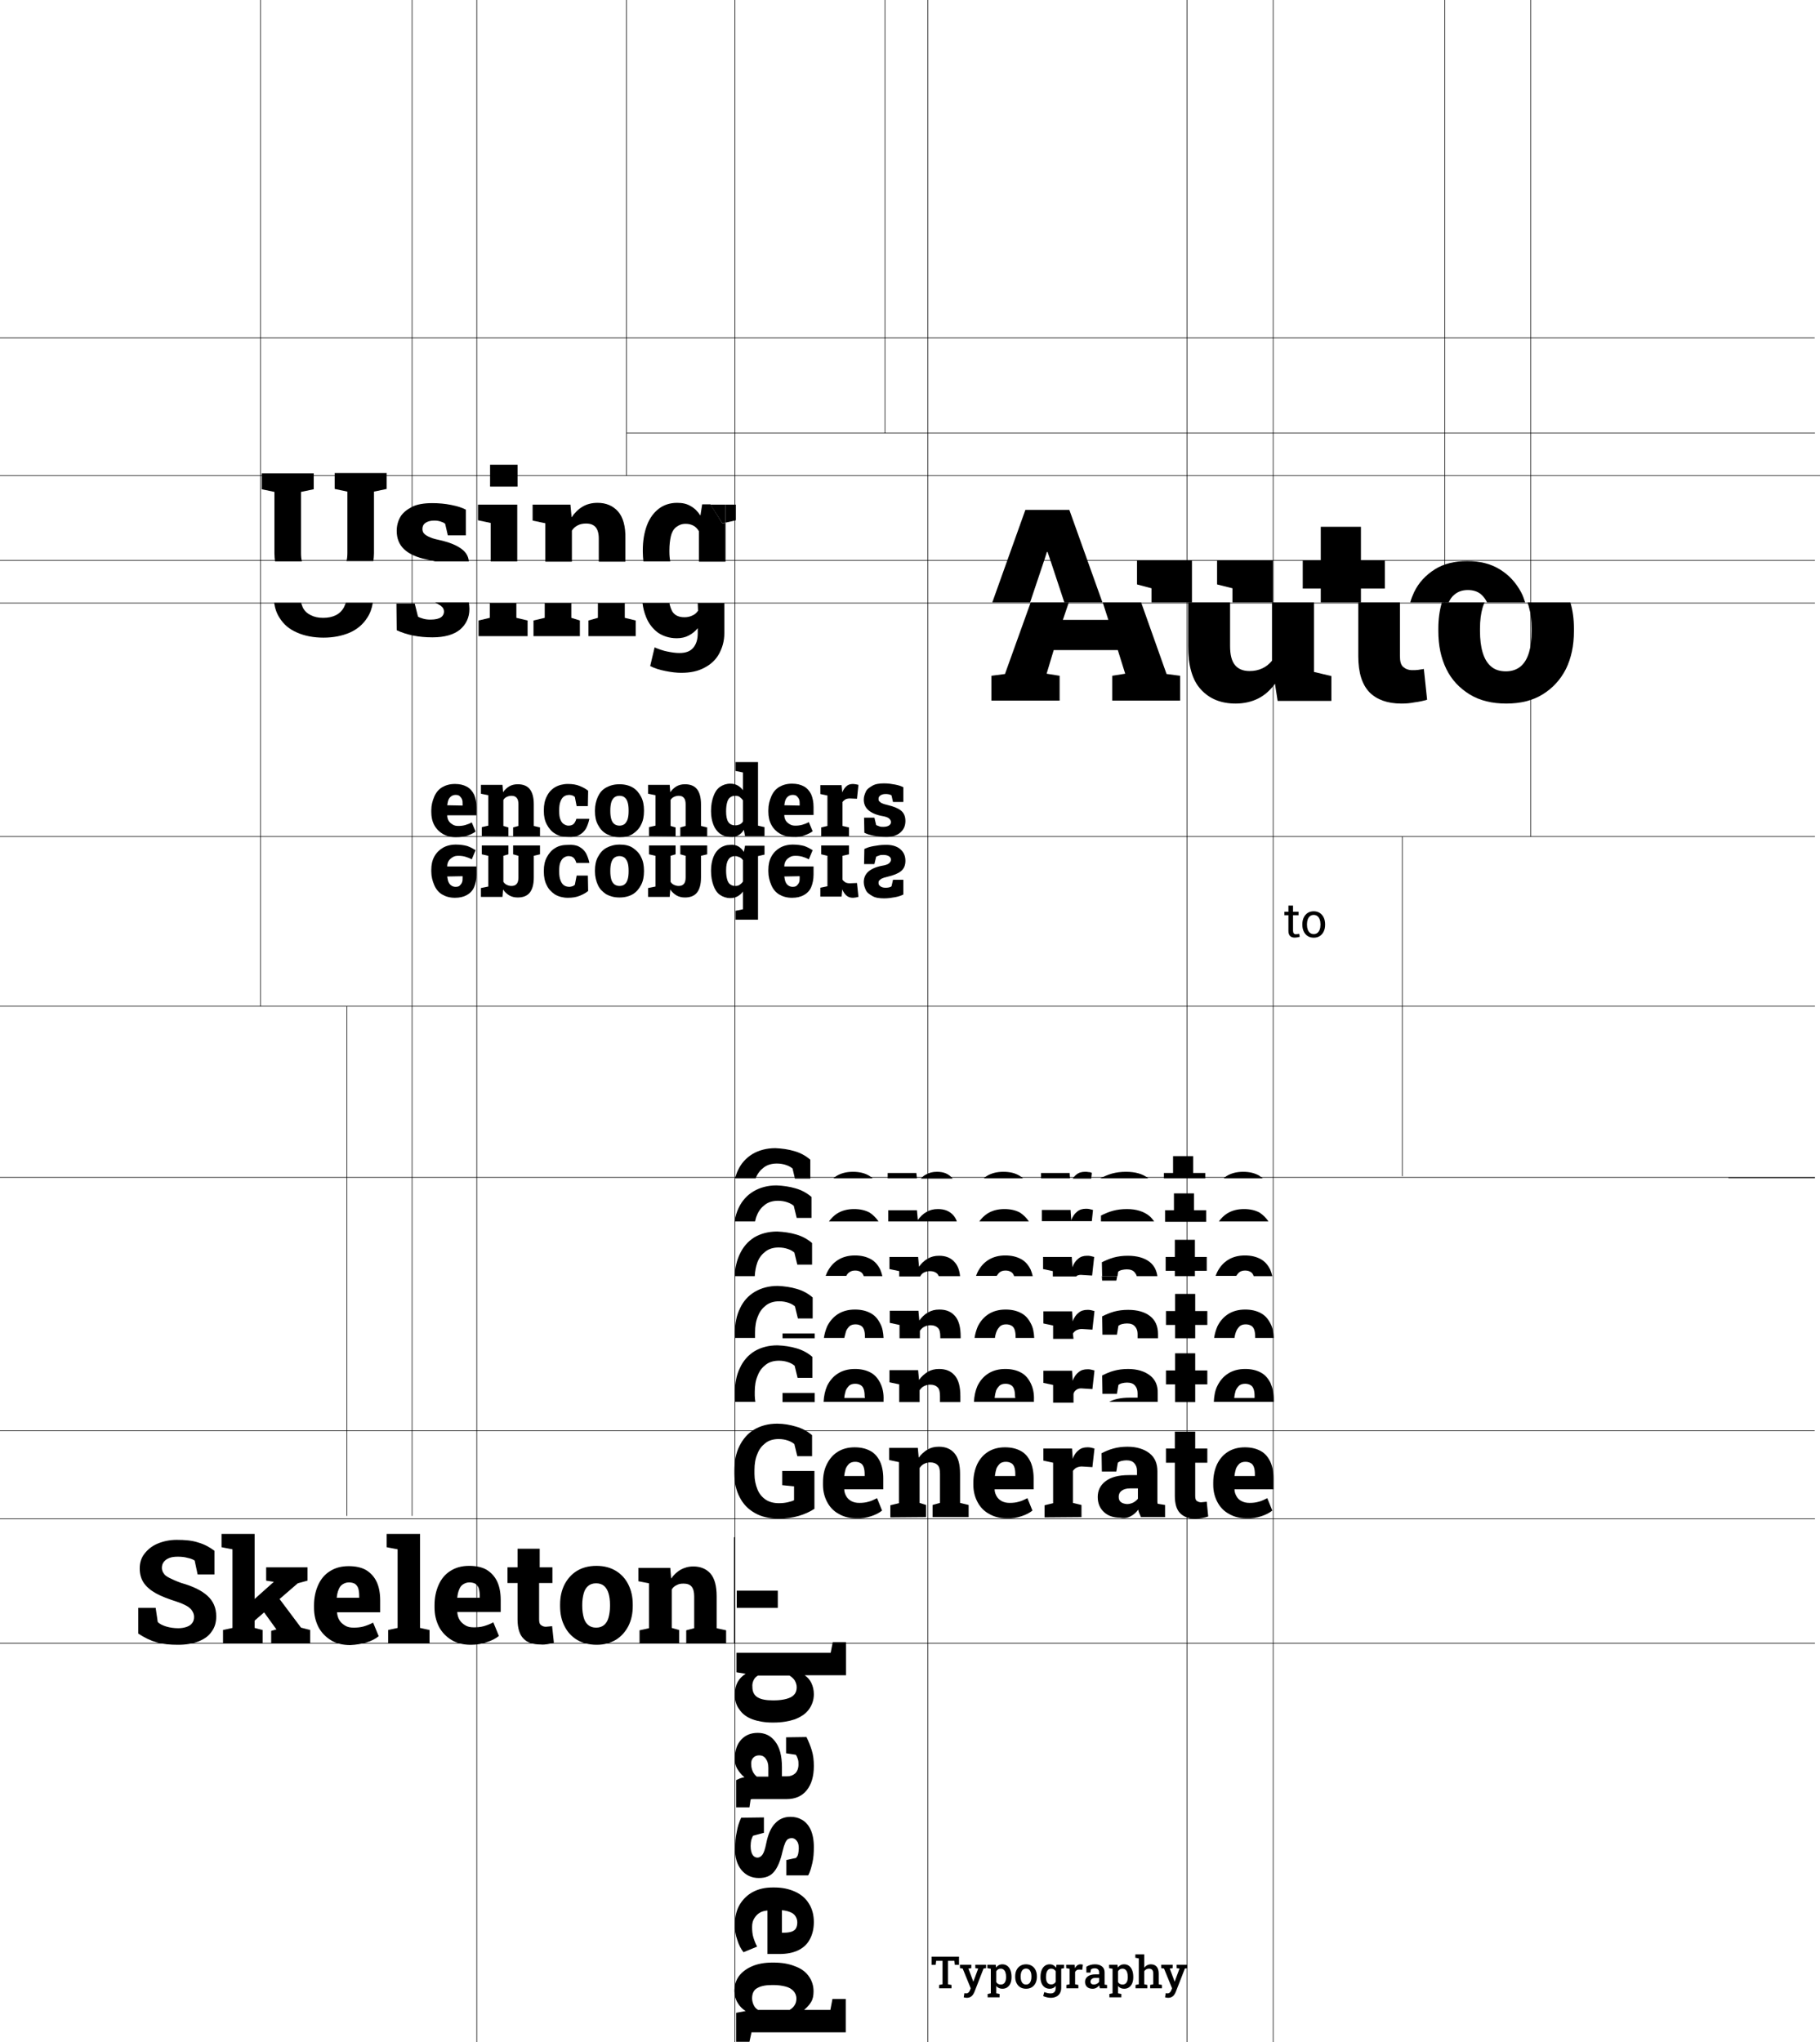 <svg width="1512" height="1696" viewBox="0 0 1512 1696" fill="none" xmlns="http://www.w3.org/2000/svg">
<rect x="0" y="0" width="1512" height="1696" fill="#808080" stroke="none"/>
<g clip-path="url(#clip0_447_1448)">
<rect width="1512" height="1696" fill="white"/>
<g clip-path="url(#clip1_447_1448)">
<mask id="mask0_447_1448" style="mask-type:luminance" maskUnits="userSpaceOnUse" x="-1147" y="-161" width="2655" height="2120">
<path d="M1507.83 -160.303H-1146.09V1958.86H1507.83V-160.303Z" fill="white"/>
</mask>
<g mask="url(#mask0_447_1448)">
<path d="M250.074 459.588V408.524L260.627 406.314V393.057H217.434V406.314L227.986 408.524V459.588C227.986 462.043 228.232 464.253 228.477 466.217H250.81C250.319 464.253 250.074 462.043 250.074 459.588Z" fill="black"/>
</g>
<path d="M496.717 513.107L488.863 515.317V528.328H528.13V515.317L519.049 513.107V500.832H496.717V513.107Z" fill="black"/>
<path d="M406.894 513.107L397.568 515.317V528.328H438.307V515.317L428.981 513.107V500.832H406.894V513.107Z" fill="black"/>
<mask id="mask1_447_1448" style="mask-type:luminance" maskUnits="userSpaceOnUse" x="-1147" y="-161" width="2655" height="2120">
<path d="M1507.83 -160.303H-1146.09V1958.86H1507.83V-160.303Z" fill="white"/>
</mask>
<g mask="url(#mask1_447_1448)">
<path d="M366.156 503.041C368.119 504.514 368.856 506.233 368.856 507.951C368.856 509.67 368.119 511.388 366.401 512.616C364.683 513.843 361.739 514.58 357.567 514.58C355.358 514.58 353.394 514.334 351.676 513.843C349.959 513.352 348.486 512.861 347.259 512.125L344.56 501.323H329.344L329.589 523.418C333.761 525.382 338.424 526.855 343.332 527.837C348.241 528.819 353.64 529.31 359.284 529.31C369.346 529.31 376.954 527.101 382.108 522.927C387.262 518.508 389.961 512.861 389.961 505.742C389.961 503.778 389.716 502.059 389.47 500.341H361.493C363.456 501.568 365.174 502.305 366.156 503.041Z" fill="black"/>
</g>
<mask id="mask2_447_1448" style="mask-type:luminance" maskUnits="userSpaceOnUse" x="-1147" y="-161" width="2655" height="2120">
<path d="M1507.83 -160.303H-1146.09V1958.86H1507.83V-160.303Z" fill="white"/>
</mask>
<g mask="url(#mask2_447_1448)">
<path d="M310.691 408.278L321.244 406.069V392.812H278.051V406.069L288.604 408.278V459.342C288.604 461.797 288.358 464.007 287.867 465.971H310.2C310.446 463.761 310.691 461.552 310.691 459.342V408.278Z" fill="black"/>
</g>
<path d="M452.543 513.107L443.217 515.317V528.328H481.747V515.317L474.63 513.107V500.832H452.543V513.107Z" fill="black"/>
<mask id="mask3_447_1448" style="mask-type:luminance" maskUnits="userSpaceOnUse" x="-1147" y="-161" width="2655" height="2120">
<path d="M1507.83 -160.303H-1146.09V1958.86H1507.83V-160.303Z" fill="white"/>
</mask>
<g mask="url(#mask3_447_1448)">
<path d="M285.66 504.514C284.188 507.215 281.979 509.425 279.034 510.898C276.089 512.371 272.653 513.107 268.481 513.107C264.309 513.107 261.119 512.371 258.174 510.898C255.229 509.425 253.02 507.46 251.548 504.514C251.057 503.287 250.566 502.059 250.075 500.586H227.742C228.478 505.496 229.951 509.67 232.405 513.353C235.841 518.754 240.504 522.682 246.885 525.382C253.02 528.083 260.382 529.556 268.727 529.556C277.071 529.556 284.188 528.083 290.569 525.382C296.704 522.682 301.612 518.508 305.048 513.107C307.502 509.424 308.975 505.251 309.711 500.586H287.378C286.642 502.059 286.151 503.532 285.66 504.514Z" fill="black"/>
</g>
<mask id="mask4_447_1448" style="mask-type:luminance" maskUnits="userSpaceOnUse" x="-1147" y="-161" width="2655" height="2120">
<path d="M1507.83 -160.303H-1146.09V1958.86H1507.83V-160.303Z" fill="white"/>
</mask>
<g mask="url(#mask4_447_1448)">
<path d="M600.036 434.547L590.22 418.834H583.348L581.876 428.163C579.667 424.726 576.967 422.026 573.777 420.307C570.586 418.343 566.905 417.607 562.488 417.607C556.598 417.607 551.444 419.325 547.272 422.517C543.1 425.708 539.664 430.373 537.455 436.265C535.247 442.157 534.02 449.031 534.02 456.887V458.36C534.02 461.061 534.265 463.761 534.51 466.216H556.843C556.352 463.761 556.107 461.306 556.107 458.36V456.887C556.107 452.468 556.598 448.54 557.334 445.349C558.07 442.157 559.543 439.457 561.751 437.738C563.96 436.019 566.414 435.038 569.605 435.038C572.059 435.038 574.022 435.528 575.985 436.51C577.949 437.493 579.421 439.211 580.648 441.175V466.462H602.736V434.301L600.036 434.547Z" fill="black"/>
</g>
<path d="M602.737 434.056V419.08H590.221L600.037 434.547L602.737 434.056Z" fill="black"/>
<mask id="mask5_447_1448" style="mask-type:luminance" maskUnits="userSpaceOnUse" x="-1147" y="-161" width="2655" height="2120">
<path d="M1507.83 -160.303H-1146.09V1958.86H1507.83V-160.303Z" fill="white"/>
</mask>
<g mask="url(#mask5_447_1448)">
<path d="M579.911 507.215C578.684 508.934 577.212 510.407 575.249 511.143C573.285 512.125 571.077 512.616 568.622 512.616C563.714 512.616 560.278 510.898 558.315 507.461C557.333 505.497 556.597 503.287 556.106 500.832H533.773C534.264 505.006 535.246 508.688 536.718 512.371C538.927 518.017 542.363 522.191 546.535 525.382C550.953 528.328 556.106 530.047 562.242 530.047C565.923 530.047 569.359 529.31 572.058 527.837C575.003 526.364 577.457 524.4 579.666 521.7V525.873C579.666 531.029 578.439 534.957 575.985 537.903C573.531 540.849 569.849 542.322 564.45 542.322C561.26 542.322 558.07 541.831 554.388 541.094C550.707 540.358 547.271 539.13 543.836 537.657L540.154 553.124C543.836 555.088 548.007 556.315 552.916 557.297C557.824 558.279 562.242 558.77 565.923 558.77C573.285 558.77 579.666 557.543 585.065 554.597C590.464 551.896 594.636 547.968 597.336 543.058C600.036 538.148 601.754 532.502 601.754 525.873V500.832H579.666L579.911 507.215Z" fill="black"/>
</g>
<path d="M429.964 385.938H407.141V404.105H429.964V385.938Z" fill="black"/>
<mask id="mask6_447_1448" style="mask-type:luminance" maskUnits="userSpaceOnUse" x="-1147" y="-161" width="2655" height="2120">
<path d="M1507.83 -160.303H-1146.09V1958.86H1507.83V-160.303Z" fill="white"/>
</mask>
<g mask="url(#mask6_447_1448)">
<path d="M513.404 424.726C509.232 420.062 503.587 417.607 496.47 417.607C491.807 417.607 487.635 418.589 483.954 420.798C480.273 423.008 477.328 425.954 474.873 429.636L473.892 419.08H442.479V432.337L453.031 434.547V466.462H475.119V440.684C476.346 438.72 478.064 437.247 480.027 436.265C481.99 435.283 484.199 434.792 486.899 434.792C490.335 434.792 493.034 435.774 494.752 437.738C496.47 439.702 497.452 442.894 497.452 447.313V466.462H519.539V447.313C519.784 437.002 517.576 429.391 513.404 424.726Z" fill="black"/>
</g>
<path d="M611.326 432.092V419.08H602.736V434.056L611.326 432.092Z" fill="black"/>
<path d="M397.078 419.08V432.092L407.631 434.301V466.216H429.718V419.08H397.078Z" fill="black"/>
<mask id="mask7_447_1448" style="mask-type:luminance" maskUnits="userSpaceOnUse" x="-1147" y="-161" width="2655" height="2120">
<path d="M1507.83 -160.303H-1146.09V1958.86H1507.83V-160.303Z" fill="white"/>
</mask>
<g mask="url(#mask7_447_1448)">
<path d="M384.07 456.396C379.898 452.959 373.272 450.259 364.192 448.295C360.51 447.558 357.811 446.576 355.847 445.594C353.884 444.612 352.657 443.63 351.921 442.648C351.185 441.666 350.939 440.439 350.939 439.211C350.939 437.247 351.675 435.529 353.393 434.301C355.111 433.074 357.565 432.337 360.756 432.337C362.719 432.337 364.437 432.583 365.909 433.074C367.382 433.565 368.854 434.056 369.836 435.038L372.045 444.612H387.015V423.254C383.825 421.535 379.653 420.307 374.744 419.325C369.836 418.343 364.682 417.853 359.038 417.853C352.166 417.853 346.276 418.835 342.104 421.044C337.932 423.254 334.496 425.954 332.533 429.391C330.57 432.828 329.588 436.756 329.588 440.93C329.588 447.067 331.551 452.223 335.723 456.151C339.895 460.079 346.276 463.025 355.111 464.743C357.565 465.234 359.774 465.725 361.492 466.216H389.469C389.224 462.288 387.261 458.851 384.07 456.396Z" fill="black"/>
</g>
<path d="M1150.5 488.802V465.48H1130.62V437.493H1097.25V465.48H1082.28V488.802H1097.25V500.341H1130.62V488.802H1150.5Z" fill="black"/>
<path d="M1023.87 465.48H1011.11V485.366L1023.87 488.557V500.341H1057.49V465.48H1023.87Z" fill="black"/>
<path d="M990.247 465.48H956.625H944.6V485.366L956.625 488.557V500.341H990.247V465.48Z" fill="black"/>
<mask id="mask8_447_1448" style="mask-type:luminance" maskUnits="userSpaceOnUse" x="-1147" y="-161" width="2655" height="2120">
<path d="M1507.83 -160.303H-1146.09V1958.86H1507.83V-160.303Z" fill="white"/>
</mask>
<g mask="url(#mask8_447_1448)">
<path d="M1056.75 548.705C1054.55 551.405 1051.85 553.615 1048.66 555.088C1045.47 556.561 1042.03 557.297 1038.1 557.297C1032.7 557.297 1028.53 555.579 1025.83 552.142C1023.13 548.705 1021.91 543.549 1021.91 536.43V500.341H987.057V536.43C987.057 552.633 990.492 564.908 997.609 572.518C1004.73 580.374 1014.3 584.302 1026.57 584.302C1033.44 584.302 1039.82 582.829 1045.22 580.129C1050.62 577.428 1055.28 573.255 1059.21 567.854L1061.42 582.093H1106.08V561.471L1091.6 558.034V500.341H1056.75V548.705Z" fill="black"/>
</g>
<mask id="mask9_447_1448" style="mask-type:luminance" maskUnits="userSpaceOnUse" x="-1147" y="-161" width="2655" height="2120">
<path d="M1507.83 -160.303H-1146.09V1958.86H1507.83V-160.303Z" fill="white"/>
</mask>
<g mask="url(#mask9_447_1448)">
<path d="M1185.6 581.111L1182.9 555.579C1181.43 555.824 1179.95 556.07 1178.24 556.315C1176.52 556.561 1175.05 556.561 1173.33 556.561C1170.14 556.561 1167.68 555.579 1165.72 553.86C1163.76 552.142 1163.02 549.196 1163.02 544.777V500.341H1128.42V545.022C1128.42 558.77 1131.61 568.59 1137.74 574.973C1143.88 581.111 1152.71 584.302 1164.25 584.302C1167.93 584.302 1171.36 584.057 1175.04 583.32C1178.97 582.829 1182.41 582.093 1185.6 581.111Z" fill="black"/>
</g>
<path d="M880.3 561.225L869.502 559.507L875.392 539.867H928.647L934.782 559.507L923.984 561.225V581.847H980.43V561.225L969.141 559.752L948.035 500.341H916.131L920.794 514.825H883L887.908 500.341H856.25L834.898 559.752L823.609 561.225V581.847H880.3V561.225Z" fill="black"/>
<mask id="mask10_447_1448" style="mask-type:luminance" maskUnits="userSpaceOnUse" x="-1147" y="-161" width="2655" height="2120">
<path d="M1507.83 -160.303H-1146.09V1958.86H1507.83V-160.303Z" fill="white"/>
</mask>
<g mask="url(#mask10_447_1448)">
<path d="M1245.97 472.845C1238.36 468.18 1229.53 465.971 1218.97 465.971C1208.42 465.971 1199.34 468.18 1191.98 472.845C1184.62 477.509 1178.73 483.647 1174.8 491.748C1173.57 494.449 1172.35 497.395 1171.61 500.341H1203.51C1204.74 497.64 1206.21 495.431 1208.42 493.712C1211.37 491.257 1215.05 490.03 1219.47 490.03C1223.88 490.03 1227.81 491.257 1230.51 493.712C1232.47 495.431 1234.19 497.64 1235.42 500.341H1267.08C1266.09 497.395 1265.11 494.449 1263.64 491.748C1259.22 483.647 1253.58 477.509 1245.97 472.845Z" fill="black"/>
</g>
<mask id="mask11_447_1448" style="mask-type:luminance" maskUnits="userSpaceOnUse" x="-1147" y="-161" width="2655" height="2120">
<path d="M1507.83 -160.303H-1146.09V1958.86H1507.83V-160.303Z" fill="white"/>
</mask>
<g mask="url(#mask11_447_1448)">
<path d="M1270.26 504.514C1271.74 509.424 1272.47 515.316 1272.47 521.945V524.154C1272.47 531.029 1271.74 536.921 1270.26 541.831C1268.79 546.741 1266.58 550.669 1263.39 553.369C1260.2 556.07 1256.03 557.543 1251.12 557.543C1246.21 557.543 1241.8 556.315 1238.61 553.369C1235.42 550.669 1233.21 546.741 1231.73 541.831C1230.26 536.921 1229.53 530.783 1229.53 524.154V521.945C1229.53 515.316 1230.26 509.67 1231.73 504.514C1232.23 503.041 1232.72 501.568 1233.45 500.341H1197.87C1195.9 506.969 1194.92 514.089 1194.92 521.945V524.154C1194.92 536.184 1197.13 546.495 1201.55 555.579C1205.97 564.662 1212.59 571.536 1220.94 576.692C1229.28 581.847 1239.59 584.302 1251.37 584.302C1263.15 584.302 1273.21 581.847 1281.55 576.692C1289.9 571.536 1296.28 564.662 1300.94 555.579C1305.36 546.495 1307.57 536.184 1307.57 524.154V521.945C1307.57 514.089 1306.59 506.969 1304.62 500.341H1269.04C1269.28 501.568 1270.02 503.041 1270.26 504.514Z" fill="black"/>
</g>
<path d="M855.759 500.341L868.03 463.761L869.748 458.36H870.238L871.956 463.27L884.227 500.341H915.886L888.399 423.499H851.832L824.346 500.341H855.759Z" fill="black"/>
<mask id="mask12_447_1448" style="mask-type:luminance" maskUnits="userSpaceOnUse" x="-1147" y="-161" width="2655" height="2120">
<path d="M1507.83 -160.303H-1146.09V1958.86H1507.83V-160.303Z" fill="white"/>
</mask>
<g mask="url(#mask12_447_1448)">
<path d="M747.777 691.587C750.722 689.132 752.194 685.94 752.194 681.767C752.194 678.084 750.967 675.138 748.513 673.174C746.059 671.21 742.378 669.737 737.224 668.51C735.015 668.019 733.543 667.528 732.561 667.037C731.579 666.546 730.843 665.809 730.353 665.318C729.862 664.827 729.862 664.091 729.862 663.354C729.862 662.127 730.352 661.39 731.334 660.654C732.316 659.917 733.788 659.426 735.506 659.426C736.488 659.426 737.47 659.426 738.451 659.672C739.433 659.917 740.169 660.163 740.66 660.654L741.887 666.055H750.476V653.78C748.513 652.798 746.304 652.061 743.605 651.57C740.905 651.079 737.96 650.588 734.524 650.588C730.598 650.588 727.162 651.079 724.708 652.552C722.254 654.025 720.29 655.253 719.309 657.462C718.327 659.672 717.591 661.636 717.591 664.091C717.591 667.528 718.818 670.474 721.272 672.683C723.726 674.893 727.407 676.611 732.316 677.593C735.506 678.084 737.715 678.821 738.697 679.803C739.678 680.785 740.169 681.521 740.169 682.749C740.169 683.976 739.678 684.713 738.697 685.449C737.715 686.186 735.997 686.677 733.788 686.677C732.561 686.677 731.334 686.677 730.353 686.186C729.371 685.695 728.635 685.695 727.898 685.204L726.426 679.066H717.836L718.082 691.587C720.536 692.815 722.99 693.551 725.935 694.042C728.88 694.533 731.825 695.024 735.015 695.024C740.414 695.27 744.832 694.042 747.777 691.587ZM705.32 694.533V687.168L699.921 685.94V666.055C700.657 665.073 701.639 664.336 702.375 663.845C703.357 663.354 704.584 663.109 706.056 663.109L711.946 663.354L713.173 651.816C712.437 651.57 711.701 651.57 710.965 651.325C710.228 651.325 709.492 651.079 708.756 651.079C706.547 651.079 704.829 651.57 703.357 652.798C701.884 654.025 700.657 655.744 699.676 658.199V657.217L699.185 652.061H681.515V659.426L687.405 660.654V685.94L682.251 687.168V694.533H705.32ZM651.574 668.755C651.819 667.037 652.065 665.564 652.556 664.336C653.047 663.109 653.783 662.127 654.764 661.39C655.746 660.654 656.973 660.163 658.446 660.163C659.918 660.163 661.145 660.408 661.882 661.145C662.618 661.881 663.354 662.618 663.845 663.845C664.336 665.073 664.336 666.3 664.336 668.019V669.001L651.574 668.755ZM668.262 693.797C670.962 692.814 673.171 691.833 675.134 690.359L671.944 682.749C670.226 683.731 668.262 684.467 666.545 684.958C664.827 685.449 662.863 685.695 660.9 685.695C658.937 685.695 657.464 685.449 655.992 684.467C654.764 683.731 653.537 682.749 652.801 681.521C652.065 680.294 651.574 678.821 651.574 677.102V676.857H675.87V670.228C675.87 666.055 675.134 662.618 673.907 659.672C672.434 656.726 670.471 654.516 667.772 653.043C665.072 651.57 661.882 650.834 657.955 650.834C653.783 650.834 650.347 651.816 647.402 653.534C644.457 655.253 642.248 657.953 640.776 661.39C639.303 664.827 638.322 668.51 638.322 672.683V674.156C638.322 678.084 639.058 681.767 640.776 684.958C642.494 688.15 644.948 690.605 647.893 692.323C650.838 694.042 654.519 695.024 658.691 695.024C662.372 695.27 665.563 694.779 668.262 693.797ZM604.945 682.503C603.718 680.539 603.227 677.593 603.227 674.156V673.42C603.227 670.965 603.473 668.755 603.964 666.791C604.454 664.827 605.191 663.354 606.418 662.372C607.645 661.39 608.872 660.899 610.835 660.899C612.308 660.899 613.535 661.145 614.516 661.881C615.498 662.618 616.48 663.6 617.216 664.582V682.258C616.48 683.485 615.498 684.222 614.516 684.713C613.289 685.204 612.062 685.449 610.835 685.449C608.136 685.449 606.172 684.467 604.945 682.503ZM613.289 693.797C615.007 692.814 616.725 691.342 617.952 689.132L618.934 694.287H635.131V686.922L629.732 685.695V632.912H611.081V640.277L617.216 641.505V656.235C615.989 654.516 614.516 653.289 612.798 652.307C611.081 651.325 609.117 650.834 606.663 650.834C603.473 650.834 600.528 651.816 598.074 653.534C595.619 655.253 593.901 657.953 592.674 661.39C591.447 664.827 590.711 668.755 590.711 673.174V673.911C590.711 678.084 591.447 681.767 592.674 684.958C593.901 688.15 595.865 690.605 598.074 692.323C600.528 694.042 603.473 695.024 606.663 695.024C609.363 695.27 611.571 694.779 613.289 693.797ZM561.261 694.533V687.168L557.089 685.94V664.336C557.825 663.109 558.807 662.372 559.789 661.881C560.77 661.39 562.243 660.899 563.715 660.899C565.679 660.899 567.151 661.39 568.133 662.618C569.115 663.6 569.605 665.564 569.605 668.019V685.94L565.188 687.168V694.533H587.521V687.168L582.367 685.94V668.019C582.367 662.127 581.14 657.953 578.931 655.253C576.722 652.552 573.287 651.325 569.115 651.325C566.415 651.325 564.206 651.816 561.997 653.043C560.034 654.271 558.071 655.989 556.844 657.953L556.353 651.816H538.438V659.181L544.573 660.408V685.695L539.174 686.922V694.287L561.261 694.533ZM510.215 684.222C508.988 683.24 508.252 681.767 507.761 680.048C507.27 678.33 507.025 676.12 507.025 673.665V672.929C507.025 670.474 507.27 668.51 507.761 666.546C508.252 664.582 509.233 663.354 510.215 662.372C511.442 661.39 512.914 660.899 514.632 660.899C516.35 660.899 518.068 661.39 519.05 662.372C520.277 663.354 521.013 664.827 521.504 666.546C521.995 668.264 522.24 670.474 522.24 672.929V673.665C522.24 676.12 521.995 678.33 521.504 680.048C521.013 681.767 520.031 683.24 519.05 684.222C517.823 685.204 516.35 685.695 514.632 685.695C512.914 685.695 511.442 685.204 510.215 684.222ZM525.676 692.569C528.621 690.605 531.075 688.15 532.548 684.958C534.266 681.767 535.002 677.839 535.002 673.665V672.929C535.002 668.755 534.266 664.827 532.548 661.636C530.83 658.444 528.621 655.744 525.676 654.025C522.731 652.307 519.05 651.325 514.632 651.325C510.215 651.325 506.779 652.307 503.589 654.025C500.398 655.744 498.19 658.444 496.717 661.636C495.245 664.827 494.263 668.755 494.263 672.929V673.665C494.263 678.084 494.999 681.767 496.717 684.958C498.435 688.15 500.644 690.85 503.834 692.569C507.024 694.288 510.706 695.27 514.878 695.27C519.05 695.27 522.731 694.533 525.676 692.569ZM481.01 693.551C483.465 692.323 485.182 690.605 486.655 688.395C487.882 686.186 488.864 683.485 489.6 680.294L489.355 680.048H478.802C478.311 681.767 477.575 683.24 476.593 684.222C475.611 685.204 474.139 685.695 472.176 685.695C470.948 685.695 469.721 685.204 468.494 684.467C467.267 683.731 466.286 682.503 465.549 680.539C464.813 678.821 464.568 676.611 464.568 673.665V672.683C464.568 669.983 464.813 667.773 465.549 665.809C466.286 663.845 467.022 662.618 468.249 661.636C469.476 660.654 471.194 660.163 473.157 660.163C473.893 660.163 474.63 660.408 475.611 660.654C476.347 660.899 477.084 661.39 477.575 661.881L479.047 669.492H488.373L488.618 656.726C486.9 655.253 484.692 654.025 481.747 652.798C478.802 651.57 475.611 651.079 471.685 651.079C467.758 651.079 464.077 652.061 461.132 653.78C458.187 655.498 455.733 658.199 454.26 661.39C452.542 664.582 451.806 668.51 451.806 672.683V673.665C451.806 677.839 452.542 681.521 454.26 684.713C455.978 687.904 458.187 690.605 461.132 692.323C464.077 694.287 467.758 695.024 471.93 695.024C475.611 695.27 478.802 694.778 481.01 693.551ZM422.356 694.533V687.168L418.184 685.94V664.336C418.92 663.109 419.902 662.372 420.884 661.881C421.865 661.39 423.338 660.899 424.81 660.899C426.774 660.899 428.246 661.39 429.228 662.618C430.209 663.6 430.7 665.564 430.7 668.019V685.94L426.283 687.168V694.533H448.616V687.168L443.462 685.94V668.019C443.462 662.127 442.235 657.953 440.026 655.253C437.817 652.552 434.381 651.325 430.209 651.325C427.51 651.325 425.301 651.816 423.092 653.043C421.129 654.271 419.166 655.989 417.939 657.953L417.448 651.816H399.532V659.181L405.668 660.408V685.695L400.269 686.922V694.287L422.356 694.533ZM371.555 668.755C371.801 667.037 372.046 665.564 372.537 664.336C373.028 663.109 373.764 662.127 374.746 661.39C375.727 660.654 376.954 660.163 378.427 660.163C379.899 660.163 381.126 660.408 381.863 661.145C382.599 661.881 383.335 662.618 383.826 663.845C384.317 665.073 384.317 666.3 384.317 668.019V669.001L371.555 668.755ZM388.243 694.042C390.943 693.06 393.152 692.078 395.115 690.605L391.925 682.994C390.207 683.976 388.243 684.713 386.526 685.204C384.808 685.695 382.844 685.94 380.881 685.94C378.918 685.94 377.445 685.695 375.973 684.713C374.746 683.976 373.519 682.994 372.782 681.767C372.046 680.539 371.555 679.066 371.555 677.348V677.102H395.851V670.474C395.851 666.3 395.115 662.863 393.888 659.917C392.415 656.971 390.452 654.762 387.753 653.289C385.053 651.816 381.863 651.079 377.936 651.079C373.764 651.079 370.328 652.061 367.383 653.78C364.438 655.498 362.229 658.199 360.757 661.636C359.284 665.073 358.303 668.755 358.303 672.929V674.402C358.303 678.33 359.039 682.012 360.757 685.204C362.475 688.395 364.929 690.85 367.874 692.569C370.819 694.288 374.5 695.27 378.672 695.27C382.353 695.27 385.544 694.779 388.243 694.042Z" fill="black"/>
</g>
<mask id="mask13_447_1448" style="mask-type:luminance" maskUnits="userSpaceOnUse" x="-1147" y="-161" width="2655" height="2120">
<path d="M1507.83 -160.303H-1146.09V1958.86H1507.83V-160.303Z" fill="white"/>
</mask>
<g mask="url(#mask13_447_1448)">
<path d="M747.777 705.089C750.722 707.544 752.194 710.736 752.194 714.909C752.194 718.592 750.967 721.538 748.513 723.502C746.059 725.466 742.378 726.939 737.224 728.166C735.015 728.657 733.543 729.148 732.561 729.639C731.579 730.13 730.843 730.867 730.353 731.358C729.862 731.849 729.862 732.585 729.862 733.322C729.862 734.549 730.352 735.286 731.334 736.022C732.316 736.759 733.788 737.25 735.506 737.25C736.488 737.25 737.47 737.25 738.451 737.004C739.433 736.759 740.169 736.513 740.66 736.022L741.887 730.621H750.476V742.896C748.513 743.878 746.304 744.615 743.605 745.106C740.905 745.597 737.96 746.088 734.524 746.088C730.598 746.088 727.162 745.597 724.708 744.124C722.254 742.651 720.29 741.423 719.309 739.214C718.327 737.004 717.591 735.04 717.591 732.585C717.591 729.148 718.818 726.202 721.272 723.993C723.726 721.783 727.407 720.065 732.316 719.083C735.506 718.592 737.715 717.855 738.697 716.873C739.678 715.891 740.169 715.155 740.169 713.927C740.169 712.7 739.678 711.963 738.697 711.227C737.715 710.49 735.997 709.999 733.788 709.999C732.561 709.999 731.334 709.999 730.353 710.49C729.371 710.981 728.635 710.981 727.898 711.472L726.426 717.61H717.836L718.082 705.089C720.536 703.862 722.99 703.125 725.935 702.634C728.88 702.143 731.825 701.652 735.015 701.652C740.414 701.407 744.832 702.634 747.777 705.089ZM705.32 702.143V709.508L699.921 710.736V730.621C700.657 731.603 701.639 732.34 702.375 732.831C703.357 733.322 704.584 733.567 706.056 733.567L711.946 733.322L713.173 744.86C712.437 745.106 711.701 745.106 710.965 745.351C710.228 745.351 709.492 745.597 708.756 745.597C706.547 745.597 704.829 745.106 703.357 743.878C701.884 742.651 700.657 740.932 699.676 738.477V739.459L699.185 744.615H681.515V737.25L687.405 736.022V710.736L682.251 709.508V702.143H705.32ZM651.574 727.921C651.819 729.639 652.065 731.112 652.556 732.34C653.047 733.567 653.783 734.549 654.764 735.286C655.746 736.022 656.973 736.513 658.446 736.513C659.918 736.513 661.145 736.268 661.882 735.531C662.618 734.795 663.354 734.058 663.845 732.831C664.336 731.603 664.336 730.376 664.336 728.657V727.675L651.574 727.921ZM668.262 702.634C670.962 703.616 673.171 704.844 675.134 706.071L671.944 713.682C670.226 712.7 668.262 711.963 666.545 711.472C664.827 710.981 662.863 710.736 660.9 710.736C658.937 710.736 657.464 710.981 655.992 711.963C654.764 712.7 653.537 713.682 652.801 714.909C652.065 716.137 651.574 717.61 651.574 719.328V719.574H675.87V726.202C675.87 730.376 675.134 733.813 673.907 736.759C672.68 739.705 670.471 741.914 667.772 743.387C665.072 744.86 661.882 745.597 657.955 745.597C653.783 745.597 650.347 744.615 647.402 742.896C644.457 741.178 642.248 738.477 640.776 735.04C639.303 731.603 638.322 727.921 638.322 723.747V722.274C638.322 718.346 639.058 714.664 640.776 711.472C642.494 708.281 644.948 705.826 647.893 704.107C650.838 702.389 654.519 701.407 658.691 701.407C662.372 701.407 665.563 701.898 668.262 702.634ZM604.945 714.173C603.718 716.137 603.227 719.083 603.227 722.52V723.256C603.227 725.711 603.473 727.921 603.964 729.885C604.454 731.849 605.191 733.322 606.418 734.304C607.645 735.286 608.872 735.777 610.835 735.777C612.308 735.777 613.535 735.531 614.516 734.795C615.498 734.058 616.48 733.322 617.216 732.094V714.418C616.48 713.191 615.498 712.454 614.516 711.963C613.289 711.472 612.062 710.981 610.835 710.981C608.136 710.981 606.172 711.963 604.945 714.173ZM613.289 702.88C615.007 703.862 616.725 705.335 617.952 707.544L618.934 702.389H635.131V709.754L629.732 710.981V763.764H611.081V756.399L617.216 755.172V740.441C615.989 742.16 614.516 743.387 612.798 744.369C611.081 745.351 609.117 745.842 606.663 745.842C603.473 745.842 600.528 744.86 598.074 743.142C595.619 741.423 593.901 738.723 592.674 735.286C591.447 731.849 590.711 727.921 590.711 723.502V722.765C590.711 718.592 591.447 714.909 592.674 711.718C593.901 708.526 595.865 706.071 598.074 704.353C600.528 702.634 603.473 701.652 606.663 701.652C609.363 701.407 611.571 701.898 613.289 702.88ZM561.261 702.143V709.508L557.089 710.736V732.34C557.825 733.567 558.807 734.304 559.789 734.795C560.77 735.286 562.243 735.777 563.715 735.777C565.679 735.777 567.151 735.286 568.133 734.058C569.115 733.076 569.605 731.112 569.605 728.657V710.736L565.188 709.508V702.143H587.521V709.508L582.367 710.736V728.657C582.367 734.549 581.14 738.723 578.931 741.423C576.722 744.124 573.287 745.351 569.115 745.351C566.415 745.351 564.206 744.86 561.997 743.633C560.034 742.405 558.071 740.687 556.844 738.723L556.353 744.86H538.438V737.495L544.573 736.268V710.736L539.174 709.508V702.143H561.261ZM510.215 712.454C508.988 713.436 508.252 714.909 507.761 716.628C507.27 718.346 507.025 720.556 507.025 723.011V723.747C507.025 726.202 507.27 728.166 507.761 730.13C508.252 732.094 509.233 733.322 510.215 734.304C511.442 735.286 512.914 735.777 514.632 735.777C516.35 735.777 518.068 735.286 519.05 734.304C520.277 733.322 521.013 731.849 521.504 730.13C521.995 728.412 522.24 726.202 522.24 723.747V723.011C522.24 720.556 521.995 718.346 521.504 716.628C521.013 714.909 520.031 713.436 519.05 712.454C517.823 711.472 516.35 710.981 514.632 710.981C512.914 710.981 511.442 711.472 510.215 712.454ZM525.676 704.107C528.621 706.071 531.075 708.526 532.548 711.718C534.266 714.909 535.002 718.837 535.002 723.011V723.747C535.002 727.921 534.266 731.849 532.548 735.04C530.83 738.232 528.621 740.932 525.676 742.651C522.731 744.369 519.05 745.351 514.632 745.351C510.215 745.351 506.779 744.369 503.589 742.651C500.644 740.687 498.19 738.232 496.717 735.04C495.245 731.849 494.263 727.921 494.263 723.747V723.011C494.263 718.592 494.999 714.909 496.717 711.718C498.435 708.526 500.644 705.826 503.834 704.107C507.024 702.389 510.706 701.407 514.878 701.407C519.05 701.407 522.731 702.143 525.676 704.107ZM481.01 703.125C483.465 704.353 485.182 706.071 486.655 708.281C487.882 710.49 488.864 713.191 489.6 716.382L489.355 716.628H478.802C478.311 714.909 477.575 713.436 476.593 712.454C475.611 711.472 474.139 710.981 472.176 710.981C470.948 710.981 469.721 711.472 468.494 712.209C467.267 712.945 466.286 714.418 465.549 716.137C464.813 717.855 464.568 720.065 464.568 723.011V723.993C464.568 726.693 464.813 728.903 465.549 730.867C466.286 732.831 467.022 734.058 468.249 735.04C469.476 736.022 471.194 736.513 473.157 736.513C473.893 736.513 474.63 736.268 475.611 736.022C476.347 735.777 477.084 735.286 477.575 734.795L479.047 727.184H488.373L488.618 739.95C486.9 741.423 484.692 742.651 481.747 743.878C478.802 745.106 475.611 745.597 471.685 745.597C467.758 745.597 464.077 744.615 461.132 742.896C458.187 740.932 455.733 738.477 454.26 735.286C452.542 732.094 451.806 728.166 451.806 723.993V723.011C451.806 718.837 452.542 715.155 454.26 711.963C455.978 708.772 458.187 706.071 461.132 704.353C464.077 702.389 467.758 701.652 471.93 701.652C475.611 701.407 478.802 701.898 481.01 703.125ZM422.356 702.143V709.508L418.184 710.736V732.34C418.92 733.567 419.902 734.304 420.884 734.795C421.865 735.286 423.338 735.777 424.81 735.777C426.774 735.777 428.246 735.286 429.228 734.058C430.209 733.076 430.7 731.112 430.7 728.657V710.736L426.283 709.508V702.143H448.616V709.508L443.462 710.736V728.657C443.462 734.549 442.235 738.723 440.026 741.423C437.817 744.124 434.381 745.351 430.209 745.351C427.51 745.351 425.301 744.86 423.092 743.633C421.129 742.405 419.166 740.687 417.939 738.723L417.448 744.86H399.532V737.495L405.668 736.268V710.736L400.269 709.508V702.143H422.356ZM371.555 727.921C371.801 729.639 372.046 731.112 372.537 732.34C373.028 733.567 373.764 734.549 374.746 735.286C375.727 736.022 376.954 736.513 378.427 736.513C379.899 736.513 381.126 736.268 381.863 735.531C382.599 734.795 383.335 734.058 383.826 732.831C384.317 731.603 384.317 730.376 384.317 728.657V727.675L371.555 727.921ZM388.243 702.634C390.943 703.616 393.152 704.844 395.115 706.071L391.925 713.682C390.207 712.7 388.243 711.963 386.526 711.472C384.808 710.981 382.844 710.736 380.881 710.736C378.918 710.736 377.445 710.981 375.973 711.963C374.746 712.7 373.519 713.682 372.782 714.909C372.046 716.137 371.555 717.61 371.555 719.328V719.574H395.851V726.202C395.851 730.376 395.115 733.813 393.888 736.759C392.661 739.705 390.452 741.914 387.753 743.387C385.053 744.86 381.863 745.597 377.936 745.597C373.764 745.597 370.328 744.615 367.383 742.896C364.438 741.178 362.229 738.477 360.757 735.04C359.284 731.603 358.303 727.921 358.303 723.747V722.274C358.303 718.346 359.039 714.664 360.757 711.472C362.475 708.281 364.929 705.826 367.874 704.107C370.819 702.389 374.5 701.407 378.672 701.407C382.353 701.407 385.544 701.898 388.243 702.634Z" fill="black"/>
</g>
<mask id="mask14_447_1448" style="mask-type:luminance" maskUnits="userSpaceOnUse" x="-1147" y="-161" width="2655" height="2120">
<path d="M1507.83 -160.303H-1146.09V1958.86H1507.83V-160.303Z" fill="white"/>
</mask>
<g mask="url(#mask14_447_1448)">
<path d="M1025.59 1225.55C1025.83 1223.34 1026.32 1221.38 1026.81 1219.66C1027.55 1217.94 1028.53 1216.71 1029.76 1215.49C1030.98 1214.5 1032.7 1214.01 1034.67 1214.01C1036.63 1214.01 1038.1 1214.5 1039.33 1215.24C1040.56 1215.98 1041.29 1217.21 1041.78 1218.68C1042.27 1220.15 1042.52 1222.12 1042.52 1224.32V1225.8H1025.59V1225.55ZM1047.92 1259.19C1051.6 1257.96 1054.54 1256.49 1057 1254.52L1052.83 1244.21C1050.37 1245.44 1047.92 1246.67 1045.71 1247.16C1043.26 1247.89 1040.8 1248.14 1038.1 1248.14C1035.4 1248.14 1033.44 1247.65 1031.48 1246.67C1029.51 1245.68 1028.29 1244.46 1027.3 1242.74C1026.32 1241.02 1025.59 1239.05 1025.59 1237.09V1236.85H1057.98V1227.76C1057.98 1222.36 1057 1217.45 1055.28 1213.77C1053.32 1209.84 1050.86 1206.89 1047.18 1204.93C1043.5 1202.97 1039.33 1201.98 1034.18 1201.98C1028.78 1201.98 1024.11 1203.21 1020.19 1205.67C1016.26 1208.12 1013.31 1211.56 1011.11 1215.98C1009.14 1220.4 1007.92 1225.31 1007.92 1231.2V1233.16C1007.92 1238.56 1009.14 1243.23 1011.35 1247.4C1013.56 1251.58 1016.75 1255.01 1020.92 1257.22C1025.09 1259.68 1029.76 1260.9 1035.4 1260.9C1040.07 1261.15 1044.24 1260.41 1047.92 1259.19ZM998.835 1260.66C1000.55 1260.41 1002.27 1259.92 1003.74 1259.43L1002.52 1247.16C1001.78 1247.16 1001.04 1247.4 1000.31 1247.4C999.572 1247.4 998.59 1247.65 997.854 1247.65C996.381 1247.65 995.154 1247.16 994.173 1246.42C993.191 1245.68 992.946 1244.21 992.946 1242V1214.75H1003.01V1202.97H992.946V1188.97H976.012V1202.97H968.649V1214.75H976.012V1242.25C976.012 1248.87 977.484 1253.78 980.429 1256.73C983.374 1259.68 987.792 1261.4 993.436 1261.4C995.154 1261.15 997.118 1260.9 998.835 1260.66ZM931.101 1247.4C929.874 1246.42 929.383 1244.95 929.383 1242.98C929.383 1241.02 930.119 1239.3 931.837 1238.07C933.31 1236.85 935.764 1236.11 938.709 1236.11H945.335V1244.7C944.353 1245.93 942.881 1247.16 941.408 1247.89C939.936 1248.63 937.972 1249.12 936.255 1249.12C933.8 1248.87 932.328 1248.38 931.101 1247.4ZM939.445 1259.19C941.654 1257.96 943.862 1256.24 945.58 1253.78C945.826 1254.77 946.071 1255.99 946.562 1256.98C947.053 1257.96 947.544 1258.94 947.789 1259.92H967.913V1249.86L961.778 1248.87C961.532 1248.14 961.532 1247.4 961.532 1246.67C961.532 1245.93 961.532 1245.19 961.532 1244.21V1221.87C961.532 1215.24 959.324 1210.33 954.906 1206.89C950.489 1203.46 944.353 1201.49 936.745 1201.49C932.328 1201.49 928.647 1201.98 924.965 1202.97C921.284 1203.95 918.094 1205.42 915.149 1206.89L915.394 1222.12H927.42L928.647 1214.75C929.628 1214.01 930.61 1213.52 931.837 1213.28C933.064 1213.03 934.291 1212.79 935.764 1212.79C938.709 1212.79 940.917 1213.52 942.39 1215.24C943.862 1216.96 944.599 1218.92 944.599 1221.38V1225.06H937.727C929.138 1225.06 922.757 1226.78 918.339 1230.22C913.922 1233.65 911.958 1238.07 911.958 1243.23C911.958 1248.38 913.676 1252.56 917.112 1255.75C920.548 1258.94 924.965 1260.41 930.61 1260.41C934.291 1261.15 937.236 1260.41 939.445 1259.19ZM898.461 1259.92V1249.86L891.344 1248.14V1221.62C892.325 1220.15 893.552 1219.17 894.779 1218.68C896.006 1218.19 897.724 1217.7 899.688 1217.94L907.541 1218.43L909.259 1202.97C908.277 1202.72 907.295 1202.47 906.314 1202.23C905.332 1201.98 904.351 1201.98 903.369 1201.98C900.424 1201.98 897.97 1202.72 896.006 1204.44C894.043 1205.91 892.325 1208.37 891.098 1211.56V1210.09L890.607 1202.97H866.802V1213.03L874.901 1214.75V1248.38L867.784 1250.1V1260.17L898.461 1259.92ZM826.554 1225.55C826.799 1223.34 827.29 1221.38 827.781 1219.66C828.517 1217.94 829.499 1216.71 830.726 1215.49C831.953 1214.5 833.671 1214.01 835.634 1214.01C837.598 1214.01 839.07 1214.5 840.297 1215.24C841.524 1215.98 842.261 1217.21 842.751 1218.68C843.242 1220.15 843.488 1222.12 843.488 1224.32V1225.8H826.554V1225.55ZM848.641 1259.19C852.322 1257.96 855.267 1256.49 857.722 1254.52L853.55 1244.21C851.095 1245.44 848.641 1246.67 846.433 1247.16C843.978 1247.89 841.524 1248.14 838.825 1248.14C836.125 1248.14 834.162 1247.65 832.199 1246.67C830.481 1245.68 829.008 1244.46 828.026 1242.74C827.045 1241.02 826.308 1239.05 826.308 1237.09V1236.85H858.703V1227.76C858.703 1222.36 857.722 1217.45 856.004 1213.77C854.04 1209.84 851.586 1206.89 847.905 1204.93C844.224 1202.97 840.052 1201.98 834.898 1201.98C829.499 1201.98 824.836 1203.21 820.909 1205.67C816.983 1208.12 814.038 1211.56 811.829 1215.98C809.866 1220.4 808.639 1225.31 808.639 1231.2V1233.16C808.639 1238.56 809.866 1243.23 812.074 1247.4C814.283 1251.58 817.473 1255.01 821.646 1257.22C825.818 1259.68 830.481 1260.9 836.125 1260.9C841.033 1261.15 844.96 1260.41 848.641 1259.19ZM769.372 1259.92V1249.86L763.973 1248.14V1219.17C764.955 1217.7 766.182 1216.47 767.654 1215.73C769.127 1215 770.845 1214.5 772.808 1214.5C775.508 1214.5 777.471 1215.24 778.943 1216.71C780.416 1218.19 780.907 1220.64 780.907 1224.08V1248.14L774.771 1249.86V1259.92H804.712V1249.86L797.595 1248.14V1224.08C797.595 1216.22 796.122 1210.58 792.932 1206.89C789.742 1203.21 785.569 1201.49 779.925 1201.49C776.244 1201.49 773.299 1202.23 770.354 1203.95C767.654 1205.67 765.2 1207.88 763.237 1210.58L762.501 1202.47H738.695V1212.54L746.794 1214.26V1248.38L739.677 1250.1V1260.17L769.372 1259.92ZM701.392 1225.55C701.637 1223.34 702.128 1221.38 702.619 1219.66C703.355 1217.94 704.337 1216.71 705.564 1215.49C706.791 1214.5 708.509 1214.01 710.472 1214.01C712.436 1214.01 713.908 1214.5 715.135 1215.24C716.362 1215.98 717.099 1217.21 717.59 1218.68C718.08 1220.15 718.326 1222.12 718.326 1224.32V1225.8H701.392V1225.55ZM723.725 1259.19C727.406 1257.96 730.351 1256.49 732.805 1254.52L728.633 1244.21C726.179 1245.44 723.725 1246.67 721.516 1247.16C719.062 1247.89 716.608 1248.14 713.908 1248.14C711.209 1248.14 709.245 1247.65 707.282 1246.67C705.564 1245.68 704.092 1244.46 703.11 1242.74C702.128 1241.02 701.392 1239.05 701.392 1237.09V1236.85H733.787V1227.76C733.787 1222.36 732.805 1217.45 731.087 1213.77C729.124 1209.84 726.67 1206.89 722.989 1204.93C719.307 1202.97 715.135 1201.98 709.982 1201.98C704.582 1201.98 699.92 1203.21 695.993 1205.67C692.066 1208.12 689.121 1211.56 686.913 1215.98C684.704 1220.4 683.722 1225.31 683.722 1231.2V1233.16C683.722 1238.56 684.949 1243.23 687.158 1247.4C689.367 1251.58 692.557 1255.01 696.729 1257.22C700.901 1259.68 705.564 1260.9 711.209 1260.9C715.872 1261.15 720.044 1260.41 723.725 1259.19ZM663.598 1258.94C668.506 1257.47 672.924 1255.5 676.605 1253.05V1221.62H649.855V1233.41L659.671 1234.39V1245.93C658.199 1246.67 656.481 1247.16 654.272 1247.65C652.064 1248.14 649.609 1248.38 647.155 1248.38C642.738 1248.38 639.057 1247.4 636.112 1245.44C633.167 1243.47 630.713 1240.53 629.24 1236.85C627.768 1233.16 626.786 1228.99 626.786 1224.08V1220.89C626.786 1215.73 627.522 1211.31 629.24 1207.38C630.713 1203.46 633.167 1200.51 636.112 1198.3C639.057 1196.09 642.738 1195.11 646.91 1195.11C649.855 1195.11 652.309 1195.6 654.518 1196.34C656.727 1197.07 658.444 1198.06 659.917 1199.28L662.371 1209.35H674.642V1191.92C670.961 1188.73 666.543 1186.27 661.389 1184.8C656.481 1183.33 651.082 1182.34 645.683 1182.34C638.32 1182.34 631.939 1184.06 626.54 1187.25C621.141 1190.45 617.215 1195.11 614.27 1201C611.325 1206.89 610.098 1213.52 610.098 1221.13V1224.08C610.098 1231.44 611.57 1237.83 614.515 1243.47C617.46 1249.12 621.387 1253.29 627.031 1256.49C632.43 1259.68 639.057 1261.15 646.91 1261.15C653.045 1261.15 658.69 1260.41 663.598 1258.94Z" fill="black"/>
</g>
<mask id="mask15_447_1448" style="mask-type:luminance" maskUnits="userSpaceOnUse" x="-1147" y="-161" width="2655" height="2120">
<path d="M1507.83 -160.303H-1146.09V1958.86H1507.83V-160.303Z" fill="white"/>
</mask>
<g mask="url(#mask15_447_1448)">
<path d="M904.352 973.422C903.37 973.177 902.389 973.177 901.407 973.177C898.462 973.177 896.008 973.913 894.044 975.632C893.063 976.368 892.081 977.596 891.1 978.823H906.561L907.052 974.159C906.561 973.668 905.334 973.422 904.352 973.422Z" fill="black"/>
</g>
<mask id="mask16_447_1448" style="mask-type:luminance" maskUnits="userSpaceOnUse" x="-1147" y="-161" width="2655" height="2120">
<path d="M1507.83 -160.303H-1146.09V1958.86H1507.83V-160.303Z" fill="white"/>
</mask>
<g mask="url(#mask16_447_1448)">
<path d="M935.518 973.177C931.101 973.177 927.42 973.668 923.738 974.65C920.303 975.632 917.112 977.105 913.922 978.578H953.925L953.679 978.332C949.262 974.895 943.126 973.177 935.518 973.177Z" fill="black"/>
</g>
<mask id="mask17_447_1448" style="mask-type:luminance" maskUnits="userSpaceOnUse" x="-1147" y="-161" width="2655" height="2120">
<path d="M1507.83 -160.303H-1146.09V1958.86H1507.83V-160.303Z" fill="white"/>
</mask>
<g mask="url(#mask17_447_1448)">
<path d="M613.044 971.95C612.062 973.914 611.326 976.369 610.59 978.578H627.769C629.241 974.65 631.696 971.704 634.641 969.495C637.586 967.285 641.267 966.303 645.439 966.303C648.384 966.303 650.838 966.794 653.047 967.531C655.256 968.267 656.973 969.249 658.446 970.477L660.409 978.824H673.171V963.112C669.49 959.92 665.072 957.465 659.918 955.992C655.01 954.519 649.611 953.783 644.212 953.537C636.849 953.537 630.469 955.256 625.069 958.447C619.916 961.639 615.744 966.058 613.044 971.95Z" fill="black"/>
</g>
<path d="M991.23 974.159V960.165H974.542V974.159H966.934V978.578H1001.29V974.159H991.23Z" fill="black"/>
<mask id="mask18_447_1448" style="mask-type:luminance" maskUnits="userSpaceOnUse" x="-1147" y="-161" width="2655" height="2120">
<path d="M1507.83 -160.303H-1146.09V1958.86H1507.83V-160.303Z" fill="white"/>
</mask>
<g mask="url(#mask18_447_1448)">
<path d="M1045.71 976.123C1042.03 974.159 1037.86 973.177 1032.7 973.177C1027.3 973.177 1022.64 974.404 1018.71 976.859C1017.98 977.35 1017.24 978.087 1016.51 978.578H1049.15C1047.92 977.841 1046.94 976.859 1045.71 976.123Z" fill="black"/>
</g>
<mask id="mask19_447_1448" style="mask-type:luminance" maskUnits="userSpaceOnUse" x="-1147" y="-161" width="2655" height="2120">
<path d="M1507.83 -160.303H-1146.09V1958.86H1507.83V-160.303Z" fill="white"/>
</mask>
<g mask="url(#mask19_447_1448)">
<path d="M708.51 973.177C703.111 973.177 698.448 974.404 694.521 976.859C693.785 977.35 693.049 978.087 692.312 978.578H724.953C723.971 977.596 722.744 976.859 721.517 976.123C718.081 974.159 713.664 973.177 708.51 973.177Z" fill="black"/>
</g>
<path d="M660.408 976.123L660.899 977.842H673.17V976.123H660.408Z" fill="black"/>
<path d="M888.645 974.159H864.84V978.578H888.891L888.645 974.159Z" fill="black"/>
<mask id="mask20_447_1448" style="mask-type:luminance" maskUnits="userSpaceOnUse" x="-1147" y="-161" width="2655" height="2120">
<path d="M1507.83 -160.303H-1146.09V1958.86H1507.83V-160.303Z" fill="white"/>
</mask>
<g mask="url(#mask20_447_1448)">
<path d="M833.426 973.177C828.027 973.177 823.364 974.404 819.437 976.859C818.701 977.35 817.965 978.087 817.229 978.578H849.869C848.887 977.596 847.66 976.859 846.433 976.123C842.997 974.159 838.825 973.177 833.426 973.177Z" fill="black"/>
</g>
<path d="M761.274 974.159H737.469V978.578H761.765L761.274 974.159Z" fill="black"/>
<mask id="mask21_447_1448" style="mask-type:luminance" maskUnits="userSpaceOnUse" x="-1147" y="-161" width="2655" height="2120">
<path d="M1507.83 -160.303H-1146.09V1958.86H1507.83V-160.303Z" fill="white"/>
</mask>
<g mask="url(#mask21_447_1448)">
<path d="M778.453 973.177C774.772 973.177 771.827 973.913 768.882 975.632C767.409 976.368 766.182 977.596 764.955 978.823H791.46C788.27 974.895 784.097 973.177 778.453 973.177Z" fill="black"/>
</g>
<mask id="mask22_447_1448" style="mask-type:luminance" maskUnits="userSpaceOnUse" x="-1147" y="-161" width="2655" height="2120">
<path d="M1507.83 -160.303H-1146.09V1958.86H1507.83V-160.303Z" fill="white"/>
</mask>
<g mask="url(#mask22_447_1448)">
<path d="M613.78 1002.88C612.062 1006.32 610.835 1010.25 610.344 1014.42H627.277C627.768 1012.7 628.014 1010.98 628.75 1009.51C630.222 1005.58 632.677 1002.64 635.621 1000.43C638.566 998.218 642.248 997.236 646.42 997.236C649.365 997.236 651.819 997.727 654.028 998.463C656.236 999.2 657.954 1000.18 659.427 1001.41L661.881 1011.47H674.152V994.044C670.471 990.853 666.053 988.398 660.899 986.925C655.991 985.452 650.592 984.715 645.193 984.47C637.83 984.47 631.45 986.188 626.05 989.38C620.651 992.571 616.479 997.236 613.78 1002.88Z" fill="black"/>
</g>
<mask id="mask23_447_1448" style="mask-type:luminance" maskUnits="userSpaceOnUse" x="-1147" y="-161" width="2655" height="2120">
<path d="M1507.83 -160.303H-1146.09V1958.86H1507.83V-160.303Z" fill="white"/>
</mask>
<g mask="url(#mask23_447_1448)">
<path d="M954.416 1009.51C949.998 1006.07 943.863 1004.11 936.255 1004.11C931.837 1004.11 928.156 1004.6 924.475 1005.58C920.794 1006.57 917.603 1008.04 914.658 1009.51V1014.42H958.833C957.606 1012.7 956.133 1010.74 954.416 1009.51Z" fill="black"/>
</g>
<mask id="mask24_447_1448" style="mask-type:luminance" maskUnits="userSpaceOnUse" x="-1147" y="-161" width="2655" height="2120">
<path d="M1507.83 -160.303H-1146.09V1958.86H1507.83V-160.303Z" fill="white"/>
</mask>
<g mask="url(#mask24_447_1448)">
<path d="M1046.45 1007.06C1042.77 1005.09 1038.59 1004.11 1033.44 1004.11C1028.04 1004.11 1023.38 1005.34 1019.45 1007.79C1016.75 1009.51 1014.54 1011.72 1012.58 1014.42H1053.81C1051.85 1011.48 1049.39 1009.02 1046.45 1007.06Z" fill="black"/>
</g>
<path d="M1002.03 1005.09H991.965V991.099H975.277V1005.09H967.914V1014.67H1002.03V1005.09Z" fill="black"/>
<mask id="mask25_447_1448" style="mask-type:luminance" maskUnits="userSpaceOnUse" x="-1147" y="-161" width="2655" height="2120">
<path d="M1507.83 -160.303H-1146.09V1958.86H1507.83V-160.303Z" fill="white"/>
</mask>
<g mask="url(#mask25_447_1448)">
<path d="M908.033 1004.85C907.051 1004.6 906.07 1004.36 905.088 1004.11C904.106 1003.86 903.125 1003.86 902.143 1003.86C899.198 1003.86 896.744 1004.6 894.781 1006.32C892.817 1007.79 891.099 1010.25 889.872 1013.44V1011.97L889.381 1004.85H865.576V1014.18H907.051L908.033 1004.85Z" fill="black"/>
</g>
<mask id="mask26_447_1448" style="mask-type:luminance" maskUnits="userSpaceOnUse" x="-1147" y="-161" width="2655" height="2120">
<path d="M1507.83 -160.303H-1146.09V1958.86H1507.83V-160.303Z" fill="white"/>
</mask>
<g mask="url(#mask26_447_1448)">
<path d="M722.498 1007.06C718.817 1005.09 714.645 1004.11 709.491 1004.11C704.092 1004.11 699.429 1005.34 695.502 1007.79C692.803 1009.51 690.594 1011.72 688.631 1014.42H729.861C727.897 1011.48 725.443 1009.02 722.498 1007.06Z" fill="black"/>
</g>
<mask id="mask27_447_1448" style="mask-type:luminance" maskUnits="userSpaceOnUse" x="-1147" y="-161" width="2655" height="2120">
<path d="M1507.83 -160.303H-1146.09V1958.86H1507.83V-160.303Z" fill="white"/>
</mask>
<g mask="url(#mask27_447_1448)">
<path d="M792.196 1009.51C789.005 1005.83 784.833 1004.11 779.189 1004.11C775.507 1004.11 772.563 1004.85 769.618 1006.57C766.918 1008.04 764.464 1010.49 762.501 1013.19L761.764 1005.09H737.959V1014.42H794.895C794.405 1012.7 793.423 1010.98 792.196 1009.51Z" fill="black"/>
</g>
<mask id="mask28_447_1448" style="mask-type:luminance" maskUnits="userSpaceOnUse" x="-1147" y="-161" width="2655" height="2120">
<path d="M1507.83 -160.303H-1146.09V1958.86H1507.83V-160.303Z" fill="white"/>
</mask>
<g mask="url(#mask28_447_1448)">
<path d="M847.414 1007.06C843.733 1005.09 839.561 1004.11 834.407 1004.11C829.008 1004.11 824.345 1005.34 820.418 1007.79C817.719 1009.51 815.51 1011.72 813.547 1014.42H854.777C852.813 1011.48 850.359 1009.02 847.414 1007.06Z" fill="black"/>
</g>
<mask id="mask29_447_1448" style="mask-type:luminance" maskUnits="userSpaceOnUse" x="-1147" y="-161" width="2655" height="2120">
<path d="M1507.83 -160.303H-1146.09V1958.86H1507.83V-160.303Z" fill="white"/>
</mask>
<g mask="url(#mask29_447_1448)">
<path d="M705.565 1056.65C706.792 1055.66 708.51 1055.17 710.473 1055.17C712.436 1055.17 713.909 1055.66 715.136 1056.4C716.363 1057.14 717.099 1058.37 717.59 1059.84H733.051C732.561 1057.87 732.07 1056.16 731.333 1054.44C729.37 1050.51 726.916 1047.56 723.235 1045.6C719.554 1043.64 715.382 1042.65 710.228 1042.65C704.829 1042.65 700.166 1043.88 696.239 1046.34C692.312 1048.79 689.367 1052.23 687.159 1056.65C686.668 1057.63 686.422 1058.61 685.932 1059.59H703.111C703.602 1058.61 704.338 1057.38 705.565 1056.65Z" fill="black"/>
</g>
<mask id="mask30_447_1448" style="mask-type:luminance" maskUnits="userSpaceOnUse" x="-1147" y="-161" width="2655" height="2120">
<path d="M1507.83 -160.303H-1146.09V1958.86H1507.83V-160.303Z" fill="white"/>
</mask>
<g mask="url(#mask30_447_1448)">
<path d="M894.534 1059.59C895.761 1058.86 897.233 1058.61 899.442 1058.86L907.296 1059.35L909.013 1043.88C908.032 1043.64 907.05 1043.39 906.068 1043.15C905.087 1042.9 904.105 1042.9 903.123 1042.9C900.178 1042.9 897.724 1043.64 895.761 1045.35C893.798 1046.83 892.08 1049.28 890.853 1052.47V1051L890.362 1043.88H866.557V1053.95L874.655 1055.67V1060.08H894.534C894.043 1059.84 894.288 1059.59 894.534 1059.59Z" fill="black"/>
</g>
<mask id="mask31_447_1448" style="mask-type:luminance" maskUnits="userSpaceOnUse" x="-1147" y="-161" width="2655" height="2120">
<path d="M1507.83 -160.303H-1146.09V1958.86H1507.83V-160.303Z" fill="white"/>
</mask>
<g mask="url(#mask31_447_1448)">
<path d="M614.516 1041.67C612.062 1046.83 610.589 1052.97 610.344 1059.84H627.032C627.277 1055.42 628.014 1051.74 629.241 1048.3C630.713 1044.37 633.167 1041.43 636.112 1039.22C639.057 1037.01 642.739 1036.03 646.911 1036.03C649.856 1036.03 652.31 1036.52 654.519 1037.25C656.727 1037.99 658.445 1038.97 659.918 1040.2L662.372 1050.26H674.643V1032.34C670.961 1029.15 666.544 1026.7 661.39 1025.22C656.482 1023.75 651.083 1023.01 645.684 1022.77C638.321 1022.77 631.94 1024.49 626.541 1027.68C621.142 1031.12 617.215 1035.78 614.516 1041.67Z" fill="black"/>
</g>
<mask id="mask32_447_1448" style="mask-type:luminance" maskUnits="userSpaceOnUse" x="-1147" y="-161" width="2655" height="2120">
<path d="M1507.83 -160.303H-1146.09V1958.86H1507.83V-160.303Z" fill="white"/>
</mask>
<g mask="url(#mask32_447_1448)">
<path d="M767.41 1056.89C768.882 1056.16 770.6 1055.67 772.563 1055.67C775.263 1055.67 777.226 1056.4 778.699 1057.88C779.189 1058.37 779.435 1059.1 779.926 1059.84H797.596C797.105 1054.93 795.632 1051 793.178 1048.3C789.988 1044.62 785.816 1042.9 780.171 1042.9C776.49 1042.9 773.545 1043.64 770.6 1045.35C767.655 1047.07 765.446 1049.28 763.483 1051.98L762.747 1043.88H738.941V1053.95L747.04 1055.67V1060.08H764.465C765.201 1058.61 766.182 1057.63 767.41 1056.89Z" fill="black"/>
</g>
<path d="M927.42 1063.52L928.156 1059.84H915.395L915.64 1063.52H927.42Z" fill="black"/>
<mask id="mask33_447_1448" style="mask-type:luminance" maskUnits="userSpaceOnUse" x="-1147" y="-161" width="2655" height="2120">
<path d="M1507.83 -160.303H-1146.09V1958.86H1507.83V-160.303Z" fill="white"/>
</mask>
<g mask="url(#mask33_447_1448)">
<path d="M928.892 1056.16C929.874 1055.42 930.856 1054.93 932.083 1054.68C933.31 1054.44 934.537 1054.19 936.009 1054.19C938.954 1054.19 941.163 1054.93 942.636 1056.65C943.372 1057.63 944.108 1058.61 944.354 1059.84H961.533C960.796 1054.93 958.833 1051 955.152 1048.06C950.734 1044.62 944.599 1042.9 936.991 1042.9C932.574 1042.9 928.892 1043.39 925.211 1044.37C921.775 1045.35 918.34 1046.83 915.395 1048.3L915.64 1059.84H928.402L928.892 1056.16Z" fill="black"/>
</g>
<mask id="mask34_447_1448" style="mask-type:luminance" maskUnits="userSpaceOnUse" x="-1147" y="-161" width="2655" height="2120">
<path d="M1507.83 -160.303H-1146.09V1958.86H1507.83V-160.303Z" fill="white"/>
</mask>
<g mask="url(#mask34_447_1448)">
<path d="M830.481 1056.65C831.708 1055.66 833.426 1055.17 835.389 1055.17C837.353 1055.17 838.825 1055.66 840.052 1056.4C841.279 1057.14 842.015 1058.37 842.506 1059.84H857.967C857.477 1057.87 856.986 1056.16 856.249 1054.44C854.286 1050.51 851.832 1047.56 848.151 1045.6C844.47 1043.64 840.297 1042.65 835.144 1042.65C829.745 1042.65 825.082 1043.88 821.155 1046.34C817.228 1048.79 814.283 1052.23 812.075 1056.65C811.584 1057.63 811.338 1058.61 810.848 1059.59H828.027C828.763 1058.61 829.499 1057.38 830.481 1056.65Z" fill="black"/>
</g>
<path d="M992.7 1055.42H1002.52V1043.88H992.7V1029.64H976.012V1043.88H968.404V1055.42H976.012V1059.84H992.7V1055.42Z" fill="black"/>
<mask id="mask35_447_1448" style="mask-type:luminance" maskUnits="userSpaceOnUse" x="-1147" y="-161" width="2655" height="2120">
<path d="M1507.83 -160.303H-1146.09V1958.86H1507.83V-160.303Z" fill="white"/>
</mask>
<g mask="url(#mask35_447_1448)">
<path d="M1029.51 1056.65C1030.74 1055.66 1032.46 1055.17 1034.42 1055.17C1036.38 1055.17 1037.86 1055.66 1039.08 1056.4C1040.31 1057.14 1041.05 1058.37 1041.54 1059.84H1057C1056.51 1057.87 1056.02 1056.16 1055.28 1054.44C1053.32 1050.51 1050.86 1047.56 1047.18 1045.6C1043.5 1043.64 1039.33 1042.65 1034.18 1042.65C1028.78 1042.65 1024.11 1043.88 1020.19 1046.34C1016.26 1048.79 1013.31 1052.23 1011.11 1056.65C1010.62 1057.63 1010.37 1058.61 1009.88 1059.59H1027.06C1027.79 1058.61 1028.53 1057.38 1029.51 1056.65Z" fill="black"/>
</g>
<mask id="mask36_447_1448" style="mask-type:luminance" maskUnits="userSpaceOnUse" x="-1147" y="-161" width="2655" height="2120">
<path d="M1507.83 -160.303H-1146.09V1958.86H1507.83V-160.303Z" fill="white"/>
</mask>
<g mask="url(#mask36_447_1448)">
<path d="M764.22 1105.26C765.202 1103.78 766.429 1102.56 767.901 1101.82C769.374 1101.08 771.091 1100.59 773.055 1100.59C775.754 1100.59 777.718 1101.33 779.19 1102.8C780.663 1104.27 781.153 1106.73 781.153 1110.17V1111.39H798.087V1110.17C798.087 1102.31 796.615 1096.66 793.424 1092.98C790.234 1089.3 786.062 1087.58 780.417 1087.58C776.736 1087.58 773.791 1088.32 770.846 1090.04C768.147 1091.51 765.692 1093.96 763.729 1096.66L762.993 1088.56H739.188V1098.63L747.286 1100.35V1111.39H764.22V1105.26Z" fill="black"/>
</g>
<mask id="mask37_447_1448" style="mask-type:luminance" maskUnits="userSpaceOnUse" x="-1147" y="-161" width="2655" height="2120">
<path d="M1507.83 -160.303H-1146.09V1958.86H1507.83V-160.303Z" fill="white"/>
</mask>
<g mask="url(#mask37_447_1448)">
<path d="M614.762 1086.6C611.817 1092.49 610.59 1099.12 610.59 1106.73V1109.68C610.59 1110.17 610.59 1110.66 610.59 1111.15H627.278C627.278 1110.66 627.278 1110.17 627.278 1109.68V1106.48C627.278 1101.33 628.014 1096.91 629.732 1092.98C631.205 1089.05 633.659 1086.11 636.604 1083.9C639.549 1081.69 643.23 1080.71 647.402 1080.71C650.347 1080.71 652.801 1081.2 655.01 1081.93C657.219 1082.67 658.937 1083.65 660.409 1084.88L662.863 1094.95H675.134V1077.52C671.453 1074.32 667.035 1071.87 661.882 1070.4C656.973 1068.92 651.574 1068.19 646.175 1067.94C638.813 1067.94 632.432 1069.66 627.033 1072.85C621.634 1076.04 617.462 1080.71 614.762 1086.6Z" fill="black"/>
</g>
<mask id="mask38_447_1448" style="mask-type:luminance" maskUnits="userSpaceOnUse" x="-1147" y="-161" width="2655" height="2120">
<path d="M1507.83 -160.303H-1146.09V1958.86H1507.83V-160.303Z" fill="white"/>
</mask>
<g mask="url(#mask38_447_1448)">
<path d="M702.865 1105.5C703.601 1103.78 704.583 1102.56 705.81 1101.33C707.037 1100.35 708.755 1099.86 710.718 1099.86C712.682 1099.86 714.154 1100.35 715.381 1101.08C716.608 1101.82 717.345 1103.05 717.835 1104.52C718.326 1105.99 718.572 1107.96 718.572 1110.17V1111.15H734.033C733.787 1106.48 733.051 1102.56 731.333 1099.36C729.37 1095.44 726.916 1092.49 723.235 1090.53C719.553 1088.56 715.381 1087.58 710.228 1087.58C704.828 1087.58 700.166 1088.81 696.239 1091.26C692.312 1093.72 689.367 1097.15 687.158 1101.57C685.931 1104.52 684.95 1107.71 684.459 1111.15H701.393C701.883 1109.18 702.374 1107.22 702.865 1105.5Z" fill="black"/>
</g>
<mask id="mask39_447_1448" style="mask-type:luminance" maskUnits="userSpaceOnUse" x="-1147" y="-161" width="2655" height="2120">
<path d="M1507.83 -160.303H-1146.09V1958.86H1507.83V-160.303Z" fill="white"/>
</mask>
<g mask="url(#mask39_447_1448)">
<path d="M962.024 1107.96C962.024 1101.33 959.815 1096.42 955.398 1092.98C950.98 1089.54 944.845 1087.83 937.237 1087.83C932.82 1087.83 929.138 1088.32 925.457 1089.3C922.021 1090.28 918.586 1091.75 915.641 1093.23L915.886 1108.45H927.911L929.138 1101.08C930.12 1100.35 931.102 1099.86 932.329 1099.61C933.556 1099.36 934.783 1099.12 936.255 1099.12C939.2 1099.12 941.409 1099.86 942.882 1101.57C944.354 1103.29 945.09 1105.26 945.09 1107.71V1111.39H962.024V1107.96Z" fill="black"/>
</g>
<path d="M992.947 1100.35H1003.01V1088.81H992.947V1074.57H976.258V1088.81H968.65V1100.35H976.258V1111.39H992.947V1100.35Z" fill="black"/>
<path d="M676.852 1107.47H650.102V1111.39H676.852V1107.47Z" fill="black"/>
<mask id="mask40_447_1448" style="mask-type:luminance" maskUnits="userSpaceOnUse" x="-1147" y="-161" width="2655" height="2120">
<path d="M1507.83 -160.303H-1146.09V1958.86H1507.83V-160.303Z" fill="white"/>
</mask>
<g mask="url(#mask40_447_1448)">
<path d="M891.344 1107.47C892.326 1105.99 893.553 1105.01 894.78 1104.52C896.007 1104.03 897.725 1103.54 899.688 1103.78L907.542 1104.27L909.26 1088.81C908.278 1088.56 907.296 1088.32 906.315 1088.07C905.333 1087.83 904.351 1087.83 903.37 1087.83C900.425 1087.83 897.971 1088.56 896.007 1090.28C894.044 1091.75 892.326 1094.21 891.099 1097.4V1095.93L890.608 1089.05H866.803V1099.12L874.901 1100.84V1111.89H891.835L891.344 1107.47Z" fill="black"/>
</g>
<mask id="mask41_447_1448" style="mask-type:luminance" maskUnits="userSpaceOnUse" x="-1147" y="-161" width="2655" height="2120">
<path d="M1507.83 -160.303H-1146.09V1958.86H1507.83V-160.303Z" fill="white"/>
</mask>
<g mask="url(#mask41_447_1448)">
<path d="M828.027 1105.5C828.763 1103.78 829.745 1102.56 830.972 1101.33C832.199 1100.35 833.917 1099.86 835.881 1099.86C837.844 1099.86 839.316 1100.35 840.543 1101.08C841.77 1101.82 842.507 1103.05 842.998 1104.52C843.488 1105.99 843.734 1107.96 843.734 1110.17V1111.15H859.195C858.95 1106.48 858.213 1102.56 856.495 1099.36C854.532 1095.44 852.078 1092.49 848.397 1090.53C844.715 1088.56 840.543 1087.58 835.39 1087.58C829.991 1087.58 825.328 1088.81 821.401 1091.26C817.474 1093.72 814.529 1097.15 812.321 1101.57C811.094 1104.52 810.112 1107.71 809.621 1111.15H826.555C826.8 1109.18 827.291 1107.22 828.027 1105.5Z" fill="black"/>
</g>
<mask id="mask42_447_1448" style="mask-type:luminance" maskUnits="userSpaceOnUse" x="-1147" y="-161" width="2655" height="2120">
<path d="M1507.83 -160.303H-1146.09V1958.86H1507.83V-160.303Z" fill="white"/>
</mask>
<g mask="url(#mask42_447_1448)">
<path d="M1027.06 1105.5C1027.79 1103.78 1028.78 1102.56 1030 1101.33C1031.23 1100.35 1032.95 1099.86 1034.91 1099.86C1036.88 1099.86 1038.35 1100.35 1039.57 1101.08C1040.8 1101.82 1041.54 1103.05 1042.03 1104.52C1042.52 1105.99 1042.77 1107.96 1042.77 1110.17V1111.15H1058.23C1057.98 1106.48 1057.24 1102.56 1055.53 1099.36C1053.56 1095.44 1051.11 1092.49 1047.43 1090.53C1043.75 1088.56 1039.57 1087.58 1034.42 1087.58C1029.02 1087.58 1024.36 1088.81 1020.43 1091.26C1016.51 1093.72 1013.56 1097.15 1011.35 1101.57C1010.12 1104.52 1009.14 1107.71 1008.65 1111.15H1025.59C1025.83 1109.18 1026.32 1107.22 1027.06 1105.5Z" fill="black"/>
</g>
<mask id="mask43_447_1448" style="mask-type:luminance" maskUnits="userSpaceOnUse" x="-1147" y="-161" width="2655" height="2120">
<path d="M1507.83 -160.303H-1146.09V1958.86H1507.83V-160.303Z" fill="white"/>
</mask>
<g mask="url(#mask43_447_1448)">
<path d="M955.398 1142.33C950.98 1138.89 944.845 1136.93 937.237 1136.93C932.82 1136.93 929.138 1137.42 925.457 1138.4C921.776 1139.38 918.586 1140.85 915.641 1142.33L915.886 1157.55H927.911L929.138 1150.18C930.12 1149.45 931.102 1148.96 932.329 1148.71C933.556 1148.46 934.783 1148.22 936.255 1148.22C939.2 1148.22 941.409 1148.96 942.882 1150.67C944.354 1152.39 945.09 1154.36 945.09 1157.06V1160.74H938.219C931.347 1160.74 925.703 1161.97 921.531 1164.18H961.779V1157.06C962.024 1150.67 959.815 1145.76 955.398 1142.33Z" fill="black"/>
</g>
<path d="M1003.01 1149.69V1138.15H992.947V1123.91H976.258V1138.15H968.65V1149.69H976.258V1164.42H992.947V1149.69H1003.01Z" fill="black"/>
<mask id="mask44_447_1448" style="mask-type:luminance" maskUnits="userSpaceOnUse" x="-1147" y="-161" width="2655" height="2120">
<path d="M1507.83 -160.303H-1146.09V1958.86H1507.83V-160.303Z" fill="white"/>
</mask>
<g mask="url(#mask44_447_1448)">
<path d="M614.762 1135.94C611.817 1141.84 610.59 1148.46 610.59 1156.08V1159.02C610.59 1160.74 610.59 1162.46 610.835 1164.18H627.524C627.278 1162.46 627.033 1160.74 627.033 1159.02V1155.83C627.033 1150.67 627.769 1146.26 629.487 1142.33C630.959 1138.4 633.413 1135.45 636.358 1133.24C639.303 1131.03 642.985 1130.05 647.157 1130.05C650.102 1130.05 652.556 1130.54 654.765 1131.28C656.973 1132.02 658.691 1133 660.164 1134.23L662.618 1144.29H674.889V1126.86C671.207 1123.67 666.79 1121.21 661.636 1119.74C656.728 1118.27 651.329 1117.53 645.93 1117.29C638.567 1117.29 632.186 1119 626.787 1122.2C621.634 1125.39 617.462 1130.05 614.762 1135.94Z" fill="black"/>
</g>
<mask id="mask45_447_1448" style="mask-type:luminance" maskUnits="userSpaceOnUse" x="-1147" y="-161" width="2655" height="2120">
<path d="M1507.83 -160.303H-1146.09V1958.86H1507.83V-160.303Z" fill="white"/>
</mask>
<g mask="url(#mask45_447_1448)">
<path d="M1042.52 1160.99H1025.59L1025.34 1160.74C1025.59 1158.53 1026.08 1156.57 1026.57 1154.85C1027.3 1153.13 1028.28 1151.9 1029.51 1150.67C1030.74 1149.69 1032.46 1149.2 1034.42 1149.2C1036.38 1149.2 1037.86 1149.69 1039.08 1150.43C1040.31 1151.16 1041.05 1152.39 1041.54 1153.87C1042.03 1155.34 1042.27 1157.3 1042.27 1159.51V1160.99H1042.52ZM1055.53 1148.71C1053.56 1144.78 1051.11 1141.84 1047.43 1139.87C1043.75 1137.91 1039.57 1136.93 1034.42 1136.93C1029.02 1136.93 1024.36 1138.15 1020.43 1140.61C1016.5 1143.06 1013.56 1146.5 1011.35 1150.92C1009.39 1154.85 1008.65 1159.27 1008.41 1164.18H1058.23V1162.7C1058.23 1157.3 1057.24 1152.64 1055.53 1148.71Z" fill="black"/>
</g>
<mask id="mask46_447_1448" style="mask-type:luminance" maskUnits="userSpaceOnUse" x="-1147" y="-161" width="2655" height="2120">
<path d="M1507.83 -160.303H-1146.09V1958.86H1507.83V-160.303Z" fill="white"/>
</mask>
<g mask="url(#mask46_447_1448)">
<path d="M843.489 1160.99H826.555L826.31 1160.74C826.555 1158.53 827.046 1156.57 827.537 1154.85C828.273 1153.13 829.255 1151.9 830.482 1150.67C831.709 1149.69 833.427 1149.2 835.39 1149.2C837.354 1149.2 838.826 1149.69 840.053 1150.43C841.28 1151.16 842.016 1152.39 842.507 1153.87C842.998 1155.34 843.244 1157.3 843.244 1159.51L843.489 1160.99ZM856.251 1148.71C854.287 1144.78 851.833 1141.84 848.152 1139.87C844.471 1137.91 840.299 1136.93 835.145 1136.93C829.746 1136.93 825.083 1138.15 821.156 1140.61C817.23 1143.06 814.285 1146.5 812.076 1150.92C810.358 1154.85 809.376 1159.27 809.131 1164.18H858.95V1162.7C859.196 1157.3 858.214 1152.64 856.251 1148.71Z" fill="black"/>
</g>
<mask id="mask47_447_1448" style="mask-type:luminance" maskUnits="userSpaceOnUse" x="-1147" y="-161" width="2655" height="2120">
<path d="M1507.83 -160.303H-1146.09V1958.86H1507.83V-160.303Z" fill="white"/>
</mask>
<g mask="url(#mask47_447_1448)">
<path d="M793.178 1142.33C789.988 1138.64 785.816 1136.93 780.171 1136.93C776.49 1136.93 773.545 1137.66 770.6 1139.38C767.9 1141.1 765.446 1143.31 763.483 1146.01L762.747 1137.91H738.941V1147.97L747.04 1149.69V1164.42H763.974V1154.6C764.955 1153.13 766.182 1151.9 767.655 1151.16C769.127 1150.43 770.845 1149.94 772.809 1149.94C775.508 1149.94 777.472 1150.67 778.944 1152.15C780.417 1153.62 780.907 1156.07 780.907 1159.51V1164.42H797.841V1159.51C797.841 1151.66 796.369 1146.01 793.178 1142.33Z" fill="black"/>
</g>
<mask id="mask48_447_1448" style="mask-type:luminance" maskUnits="userSpaceOnUse" x="-1147" y="-161" width="2655" height="2120">
<path d="M1507.83 -160.303H-1146.09V1958.86H1507.83V-160.303Z" fill="white"/>
</mask>
<g mask="url(#mask48_447_1448)">
<path d="M894.78 1153.87C896.007 1153.13 897.48 1152.88 899.688 1153.13L907.542 1153.62L909.26 1138.15C908.278 1137.91 907.296 1137.66 906.315 1137.42C905.333 1137.17 904.351 1137.17 903.37 1137.17C900.425 1137.17 897.971 1137.91 896.007 1139.63C894.044 1141.1 892.326 1143.55 891.099 1146.75V1145.27L890.608 1138.4H866.803V1148.46L874.901 1150.18V1164.91H891.835V1157.55C892.326 1155.58 893.553 1154.6 894.78 1153.87Z" fill="black"/>
</g>
<path d="M676.852 1156.81H650.102V1164.42H676.852V1156.81Z" fill="black"/>
<mask id="mask49_447_1448" style="mask-type:luminance" maskUnits="userSpaceOnUse" x="-1147" y="-161" width="2655" height="2120">
<path d="M1507.83 -160.303H-1146.09V1958.86H1507.83V-160.303Z" fill="white"/>
</mask>
<g mask="url(#mask49_447_1448)">
<path d="M718.571 1160.99H701.637L701.392 1160.74C701.637 1158.53 702.128 1156.57 702.619 1154.85C703.355 1153.13 704.337 1151.9 705.564 1150.67C706.791 1149.69 708.509 1149.2 710.472 1149.2C712.436 1149.2 713.908 1149.69 715.135 1150.43C716.362 1151.16 717.099 1152.39 717.589 1153.87C718.08 1155.34 718.326 1157.3 718.326 1159.51L718.571 1160.99ZM731.333 1148.71C729.369 1144.78 726.915 1141.84 723.234 1139.87C719.553 1137.91 715.381 1136.93 710.227 1136.93C704.828 1136.93 700.165 1138.15 696.238 1140.61C692.312 1143.06 689.367 1146.5 687.158 1150.92C685.44 1154.85 684.458 1159.27 684.213 1164.18H734.032V1162.7C734.278 1157.3 733.296 1152.64 731.333 1148.71Z" fill="black"/>
</g>
<mask id="mask50_447_1448" style="mask-type:luminance" maskUnits="userSpaceOnUse" x="-1147" y="-161" width="2655" height="2120">
<path d="M1507.83 -160.303H-1146.09V1958.86H1507.83V-160.303Z" fill="white"/>
</mask>
<g mask="url(#mask50_447_1448)">
<path d="M646.174 1321.05H612.061V1335.29H646.174V1321.05ZM564.205 1364.75V1353.7L558.07 1351.99V1320.07C559.051 1318.35 560.524 1317.12 562.242 1316.39C563.96 1315.41 565.678 1315.16 567.886 1315.16C570.831 1315.16 573.04 1315.9 574.513 1317.62C575.985 1319.33 576.721 1322.03 576.721 1325.72V1352.23L570.095 1353.95V1365H603.226V1353.95L595.373 1352.23V1325.72C595.373 1317.12 593.655 1310.74 590.219 1306.81C586.783 1302.89 581.875 1300.92 575.985 1300.92C572.058 1300.92 568.623 1301.9 565.432 1303.62C562.487 1305.34 559.788 1307.8 557.579 1310.99L556.843 1302.15H530.338V1313.2L539.173 1314.91V1352.23L531.319 1353.95V1365L564.205 1364.75ZM488.617 1349.53C486.899 1348.06 485.672 1346.09 484.936 1343.39C484.2 1340.69 483.709 1337.5 483.709 1333.82V1332.59C483.709 1329.15 484.2 1325.96 484.936 1323.26C485.672 1320.56 486.899 1318.6 488.617 1317.12C490.335 1315.65 492.544 1314.91 495.243 1314.91C497.943 1314.91 500.152 1315.65 501.87 1317.12C503.587 1318.6 504.815 1320.81 505.551 1323.26C506.287 1325.72 506.778 1328.91 506.778 1332.59V1333.82C506.778 1337.5 506.287 1340.69 505.551 1343.39C504.815 1346.09 503.587 1348.06 501.87 1349.53C500.152 1351 497.943 1351.74 495.243 1351.74C492.544 1351.74 490.335 1351 488.617 1349.53ZM511.686 1361.81C516.104 1359.1 519.539 1355.18 521.994 1350.51C524.448 1345.6 525.675 1340.2 525.675 1333.82V1332.59C525.675 1326.21 524.448 1320.81 521.994 1315.9C519.539 1310.99 516.104 1307.3 511.686 1304.6C507.269 1301.9 501.87 1300.43 495.489 1300.43C489.108 1300.43 483.709 1301.9 479.291 1304.6C474.874 1307.3 471.438 1311.23 468.984 1315.9C466.53 1320.81 465.303 1326.21 465.303 1332.59V1333.82C465.303 1340.2 466.53 1345.85 468.984 1350.51C471.438 1355.42 474.874 1359.1 479.291 1361.81C483.709 1364.51 489.353 1365.98 495.734 1365.98C502.115 1365.98 507.023 1364.51 511.686 1361.81ZM454.75 1365.49C456.713 1365.24 458.431 1364.75 460.149 1364.26L458.677 1350.51C457.94 1350.51 457.204 1350.76 456.222 1350.76C455.241 1350.76 454.504 1351 453.523 1351C451.805 1351 450.578 1350.51 449.351 1349.53C448.124 1348.55 447.878 1347.08 447.878 1344.62V1314.67H458.922V1301.66H448.369V1286.19H429.963V1301.66H421.619V1314.67H429.963V1344.87C429.963 1352.23 431.681 1357.63 434.871 1360.82C438.062 1364.26 442.97 1365.73 449.105 1365.73C451.069 1365.98 453.032 1365.73 454.75 1365.49ZM379.898 1326.7C380.144 1324.24 380.634 1322.03 381.371 1320.32C382.107 1318.35 383.089 1316.88 384.561 1315.9C386.034 1314.91 387.751 1314.18 389.96 1314.18C392.169 1314.18 393.887 1314.67 395.114 1315.41C396.341 1316.39 397.323 1317.62 397.814 1319.33C398.304 1321.05 398.55 1323.02 398.55 1325.47V1326.94H379.898V1326.7ZM404.44 1363.77C408.366 1362.54 411.802 1360.82 414.502 1358.61L409.839 1347.32C407.139 1348.79 404.44 1349.78 401.985 1350.51C399.286 1351.25 396.586 1351.49 393.641 1351.49C390.696 1351.49 388.488 1351 386.524 1349.78C384.561 1348.55 383.089 1347.32 381.862 1345.36C380.634 1343.39 380.144 1341.43 379.898 1338.97V1338.73H415.974V1328.91C415.974 1322.77 414.992 1317.62 413.029 1313.44C411.066 1309.27 408.121 1306.08 404.194 1303.62C400.268 1301.41 395.359 1300.43 389.715 1300.43C383.579 1300.43 378.426 1301.9 374.254 1304.6C369.836 1307.3 366.646 1311.23 364.437 1316.14C362.228 1321.05 361.001 1326.7 361.001 1332.84V1335.05C361.001 1340.94 362.228 1346.09 364.682 1351C367.137 1355.67 370.818 1359.35 375.235 1362.05C379.653 1364.75 385.052 1365.98 391.187 1365.98C396.096 1365.98 400.513 1365.24 404.44 1363.77ZM356.829 1364.75V1353.7L348.976 1351.99V1273.92H321.244V1284.96L330.324 1286.68V1351.99L322.471 1353.7V1364.75H356.829ZM279.769 1326.7C280.014 1324.24 280.505 1322.03 281.241 1320.32C281.978 1318.35 282.959 1316.88 284.432 1315.9C285.904 1314.91 287.622 1314.18 289.831 1314.18C292.04 1314.18 293.757 1314.67 294.984 1315.41C296.212 1316.39 297.193 1317.62 297.684 1319.33C298.175 1321.05 298.42 1323.02 298.42 1325.47V1326.94H279.769V1326.7ZM304.556 1364.01C308.482 1362.79 311.918 1361.07 314.618 1358.86L309.955 1347.57C307.255 1349.04 304.556 1350.02 302.102 1350.76C299.402 1351.49 296.702 1351.74 293.757 1351.74C290.812 1351.74 288.604 1351.25 286.64 1350.02C284.677 1348.79 283.205 1347.57 281.978 1345.6C280.75 1343.64 280.26 1341.67 280.014 1339.22V1338.97H315.845V1329.15C315.845 1323.02 314.863 1317.86 312.9 1313.69C310.936 1309.51 307.992 1306.32 304.065 1303.87C300.138 1301.66 295.23 1300.68 289.585 1300.68C283.45 1300.68 278.296 1302.15 274.124 1304.85C269.707 1307.55 266.516 1311.48 264.308 1316.39C262.099 1321.3 260.872 1326.94 260.872 1333.08V1335.29C260.872 1341.18 262.099 1346.34 264.553 1351.25C267.007 1355.91 270.688 1359.6 275.106 1362.3C279.523 1365 284.923 1366.22 291.058 1366.22C295.966 1365.98 300.384 1365.24 304.556 1364.01ZM247.374 1314.91L255.473 1312.71V1301.66H221.115V1312.71L227.495 1313.69L200.009 1338.24L209.334 1347.81L247.374 1314.91ZM257.681 1364.75V1353.7L250.074 1351.74L230.931 1326.21L218.66 1337.99L229.459 1352.97L229.704 1353.21L225.286 1354.44V1364.75H257.681ZM218.17 1364.75V1353.7L211.543 1351.99V1273.92H184.057V1284.96L193.137 1286.68V1351.99L185.284 1353.7V1364.75H218.17ZM164.669 1363.28C169.577 1361.31 173.259 1358.86 175.713 1355.18C178.412 1351.74 179.639 1347.32 179.639 1342.41C179.639 1335.29 177.185 1329.64 172.277 1325.23C167.369 1320.81 160.252 1317.37 150.68 1314.67C146.508 1313.2 143.318 1311.72 140.864 1310.5C138.41 1309.27 136.692 1308.04 135.955 1306.57C134.974 1305.34 134.483 1303.62 134.483 1302.15C134.483 1300.18 134.974 1298.47 136.201 1296.99C137.428 1295.52 138.9 1294.54 140.864 1293.8C142.827 1293.07 145.036 1292.82 147.735 1292.82C150.68 1292.82 153.38 1293.07 155.834 1293.8C158.288 1294.29 160.252 1295.03 161.724 1296.01L164.178 1307.55H178.167V1287.91C174.24 1284.96 169.823 1282.51 164.669 1281.04C159.515 1279.32 153.625 1278.83 146.754 1278.83C140.864 1278.83 135.464 1280.05 130.802 1282.02C126.139 1283.98 122.703 1286.93 120.003 1290.36C117.304 1293.8 116.077 1297.98 116.077 1302.64C116.077 1307.3 117.304 1311.48 119.513 1314.67C121.721 1317.86 125.157 1320.81 129.575 1323.26C133.992 1325.72 139.882 1327.93 146.754 1330.14C150.435 1331.36 153.134 1332.59 155.343 1333.82C157.306 1335.05 159.024 1336.52 159.761 1337.99C160.742 1339.46 161.233 1341.18 161.233 1342.9C161.233 1344.62 160.742 1346.58 159.761 1347.81C158.779 1349.28 157.306 1350.27 155.343 1351C153.38 1351.74 150.926 1352.23 148.226 1352.23C144.545 1352.23 141.109 1351.74 137.919 1350.76C134.728 1349.78 132.52 1348.55 131.047 1347.08L129.329 1335.29H114.85V1356.65C120.003 1360.09 125.157 1362.54 130.311 1364.01C135.465 1365.49 141.354 1365.98 147.981 1365.98C154.607 1365.98 160.006 1365 164.669 1363.28Z" fill="black"/>
</g>
<mask id="mask51_447_1448" style="mask-type:luminance" maskUnits="userSpaceOnUse" x="-1147" y="-161" width="2655" height="2120">
<path d="M1507.83 -160.303H-1146.09V1958.86H1507.83V-160.303Z" fill="white"/>
</mask>
<g mask="url(#mask51_447_1448)">
<path d="M629.24 1651.01C632.185 1649.29 636.357 1648.55 641.511 1648.55H642.738C646.419 1648.55 649.609 1649.04 652.554 1649.78C655.499 1650.52 657.463 1651.74 659.181 1653.46C660.653 1655.18 661.635 1657.14 661.635 1659.84C661.635 1661.81 661.144 1663.77 660.162 1665.25C659.181 1666.96 657.708 1668.19 655.99 1669.17H629.731C628.013 1668.19 626.786 1666.72 626.05 1665C625.313 1663.28 624.823 1661.56 624.823 1659.6C624.823 1655.43 626.295 1652.48 629.24 1651.01ZM612.797 1663.28C614.27 1665.98 616.478 1668.19 619.423 1670.16L611.57 1671.63V1695.69H622.614L624.332 1687.83H702.619V1660.09H691.575L689.858 1669.17H668.016C670.47 1667.21 672.433 1665 673.906 1662.54C675.378 1660.09 675.869 1657.14 675.869 1653.71C675.869 1648.8 674.396 1644.62 671.697 1640.94C668.997 1637.26 665.071 1634.56 660.162 1632.84C655.254 1630.88 649.364 1629.89 642.738 1629.89H641.511C635.375 1629.89 629.731 1630.88 625.068 1632.84C620.405 1634.8 616.724 1637.5 614.024 1640.94C611.325 1644.62 610.098 1648.8 610.098 1653.71C610.343 1657.39 611.079 1660.58 612.797 1663.28ZM649.855 1586.44C652.309 1586.68 654.518 1587.18 656.236 1587.91C658.199 1588.65 659.671 1589.63 660.653 1591.1C661.635 1592.58 662.371 1594.3 662.371 1596.5C662.371 1598.71 661.88 1600.43 661.144 1601.66C660.408 1602.89 658.935 1603.87 657.217 1604.36C655.499 1604.85 653.536 1605.1 651.082 1605.1H649.609V1586.44H649.855ZM612.552 1611.23C613.779 1615.16 615.497 1618.6 617.705 1621.3L628.995 1616.64C627.522 1613.94 626.54 1611.23 625.804 1608.78C625.068 1606.32 624.823 1603.38 624.823 1600.43C624.823 1597.49 625.313 1595.28 626.54 1593.31C627.767 1591.35 628.995 1589.88 630.958 1588.65C632.921 1587.42 634.885 1586.93 637.339 1586.68H637.584V1622.77H647.401C653.536 1622.77 658.69 1621.79 662.862 1619.83C667.034 1617.86 670.47 1614.92 672.679 1610.74C674.887 1606.82 676.114 1601.91 676.114 1596.26C676.114 1590.12 674.642 1584.97 671.942 1580.79C669.243 1576.37 665.316 1573.18 660.408 1570.97C655.499 1568.76 649.855 1567.54 643.719 1567.54H641.511C635.621 1567.54 630.222 1568.76 625.559 1571.22C620.896 1573.67 617.215 1577.36 614.515 1581.77C611.816 1586.44 610.588 1591.59 610.588 1597.73C610.343 1602.64 611.079 1607.31 612.552 1611.23ZM615.988 1553.05C619.669 1557.47 624.577 1559.68 630.467 1559.68C636.112 1559.68 640.284 1557.96 643.229 1554.28C646.174 1550.6 648.382 1545.2 650.1 1537.58C650.837 1534.39 651.573 1532.18 652.309 1530.47C653.045 1528.75 654.027 1527.76 654.763 1527.27C655.745 1526.78 656.726 1526.54 657.708 1526.54C659.426 1526.54 660.653 1527.27 661.88 1528.75C663.107 1530.22 663.598 1532.18 663.598 1535.13C663.598 1536.85 663.353 1538.08 663.107 1539.55C662.862 1541.02 662.126 1542 661.389 1542.99L653.291 1544.7V1557.47H671.451C672.924 1554.77 673.906 1551.33 674.887 1547.16C675.869 1542.99 676.114 1538.57 676.114 1533.9C676.114 1528.01 675.133 1523.1 673.415 1519.42C671.697 1515.73 669.243 1513.03 666.298 1511.32C663.353 1509.6 660.162 1508.86 656.727 1508.86C651.573 1508.86 647.401 1510.58 643.965 1514.26C640.529 1517.7 638.075 1523.35 636.602 1530.71C635.621 1535.62 634.639 1538.57 633.412 1540.29C632.185 1542 630.713 1542.74 629.24 1542.74C627.768 1542.74 626.295 1542 625.313 1540.53C624.332 1539.06 623.595 1536.6 623.595 1533.17C623.595 1531.2 623.841 1529.48 624.086 1528.26C624.577 1526.78 625.068 1525.55 625.559 1524.57L634.639 1522.12V1509.35L615.742 1509.6C614.024 1513.28 612.797 1516.96 612.061 1521.38C611.079 1525.55 610.834 1529.97 610.834 1534.88C610.343 1542.25 612.306 1548.63 615.988 1553.05ZM625.804 1459.76C627.031 1458.53 628.504 1457.8 630.712 1457.8C632.921 1457.8 634.639 1458.53 636.112 1460.5C637.584 1462.46 638.32 1464.67 638.32 1468.11V1475.47H628.749C627.277 1474.25 626.05 1472.77 625.313 1471.05C624.577 1469.34 624.086 1467.37 624.086 1465.41C623.841 1462.95 624.577 1460.99 625.804 1459.76ZM612.552 1469.09C614.024 1471.54 615.988 1474 618.442 1475.96C617.215 1476.21 615.988 1476.45 614.76 1476.95C613.533 1477.44 612.552 1477.93 611.57 1478.42V1501H622.614L623.595 1494.38C624.332 1494.13 625.313 1494.13 626.05 1494.13C626.786 1494.13 627.767 1494.13 628.749 1494.13H653.536C660.653 1494.13 666.298 1491.68 670.224 1486.77C674.151 1481.86 676.114 1475.23 676.114 1466.63C676.114 1461.97 675.623 1457.55 674.396 1453.62C673.169 1449.69 671.697 1446.01 669.979 1442.58L653.045 1442.82V1456.08L661.144 1457.31C661.88 1458.29 662.371 1459.52 662.862 1460.99C663.353 1462.46 663.353 1463.69 663.353 1465.41C663.353 1468.6 662.371 1471.05 660.653 1472.77C658.69 1474.49 656.481 1475.23 653.782 1475.23H649.609V1467.62C649.609 1458.04 647.646 1450.92 643.965 1446.26C640.284 1441.35 635.375 1439.14 629.485 1439.14C623.595 1439.14 619.178 1441.1 615.742 1444.79C612.306 1448.47 610.588 1453.62 610.588 1459.76C610.343 1463.44 611.079 1466.63 612.552 1469.09ZM626.05 1395.44C626.786 1393.72 628.013 1392.49 629.731 1391.51H655.745C657.463 1392.49 658.935 1393.72 660.162 1395.44C661.144 1397.16 661.88 1399.12 661.88 1401.33C661.88 1403.79 661.144 1406 659.671 1407.47C658.199 1409.19 655.99 1410.17 653.291 1410.91C650.591 1411.64 647.155 1412.13 643.229 1412.13H642.002C636.603 1412.13 632.43 1411.4 629.485 1409.68C626.54 1407.96 625.068 1405.01 625.068 1401.09C624.823 1398.88 625.313 1396.91 626.05 1395.44ZM614.27 1419.74C616.724 1423.43 620.405 1426.13 625.068 1427.85C629.731 1429.56 635.375 1430.55 641.511 1430.55H642.738C649.609 1430.55 655.254 1429.56 660.408 1427.85C665.316 1425.88 669.243 1423.43 671.942 1419.74C674.642 1416.06 676.114 1411.89 676.114 1406.98C676.114 1403.54 675.378 1400.59 674.151 1397.89C672.924 1395.19 670.961 1392.98 668.506 1391.27H702.865V1363.77H691.821L690.103 1372.61H611.815V1388.81L619.423 1390.04C616.478 1392 614.27 1394.21 612.797 1396.91C611.325 1399.61 610.588 1402.8 610.588 1406.73C610.343 1411.89 611.57 1416.31 614.27 1419.74Z" fill="black"/>
</g>
<path d="M-56.449 694.778H1507.83M-49.332 500.832H1507.83M-76.818 835.696H1507.83M-58.903 977.841H1507.83M-22.091 1188.24H1507.58M986.075 1976.54V-230.271M1057.74 2016.8V-270.779M610.59 -254.576V2000.6M-60.13 465.48H1507.83M396.097 -242.546V1988.57M342.351 -230.271V1258.94M520.523 359.669H933.556M-35.098 395.021H1211.61M770.846 -250.402V1996.67M-6.63 280.617H1507.58M520.523 -238.127V395.021M735.261 -245.738V359.669M1507.83 1261.4H-38.779M1512 395.021H1185.84M1507.83 359.669H724.463M1507.83 1364.75H-29.208M1534.33 1704.03H-14.238M216.453 835.696V-238.127M288.114 1258.94V835.696M610.099 1364.75V1276.62M1164.98 976.859V694.778H1271.74V-254.576M1200.32 500.832V-234.445" stroke="black" stroke-width="0.5" stroke-miterlimit="10"/>
<path d="M1435.92 978.087H1507.83" stroke="black" stroke-width="0.5" stroke-miterlimit="10"/>
<path d="M780.156 1651.26V1648.48L783.029 1647.94V1628.44H777.735L777.338 1631.81H773.923V1624.96H796.705V1631.81H793.272L792.875 1628.44H787.582V1647.94L790.454 1648.48V1651.26H780.156ZM803.209 1659.16C802.836 1659.16 802.402 1659.12 801.908 1659.05C801.426 1658.98 801.005 1658.89 800.644 1658.78L801.149 1655.36C801.366 1655.4 801.625 1655.43 801.926 1655.45C802.239 1655.48 802.486 1655.49 802.667 1655.49C803.426 1655.49 804.064 1655.25 804.582 1654.77C805.1 1654.3 805.521 1653.64 805.847 1652.8L806.443 1651.23L799.758 1634.84L797.482 1634.52V1631.71H806.949V1634.52L804.546 1634.88L807.942 1643.98L808.539 1645.68H808.647L812.658 1634.86L810.255 1634.52V1631.71H819.234V1634.52L817.12 1634.82L809.55 1654.21C809.189 1655.12 808.737 1655.95 808.195 1656.7C807.665 1657.46 806.991 1658.06 806.172 1658.49C805.365 1658.93 804.377 1659.16 803.209 1659.16ZM820.499 1658.78V1655.98L823.136 1655.44V1635.06L820.264 1634.52V1631.71H827.219L827.508 1634.03C828.111 1633.17 828.845 1632.52 829.712 1632.06C830.58 1631.59 831.603 1631.35 832.784 1631.35C834.374 1631.35 835.735 1631.79 836.867 1632.65C837.999 1633.52 838.86 1634.73 839.45 1636.29C840.052 1637.84 840.354 1639.66 840.354 1641.74V1642.12C840.354 1644.02 840.052 1645.69 839.45 1647.13C838.848 1648.55 837.981 1649.65 836.849 1650.45C835.729 1651.24 834.374 1651.64 832.784 1651.64C831.664 1651.64 830.682 1651.45 829.839 1651.06C828.996 1650.67 828.273 1650.09 827.671 1649.33V1655.44L830.453 1655.98V1658.78H820.499ZM831.411 1648.14C832.904 1648.14 834.006 1647.59 834.717 1646.49C835.439 1645.39 835.801 1643.93 835.801 1642.12V1641.74C835.801 1640.39 835.638 1639.21 835.313 1638.2C835 1637.18 834.512 1636.38 833.85 1635.82C833.199 1635.24 832.374 1634.95 831.375 1634.95C830.531 1634.95 829.797 1635.14 829.17 1635.53C828.556 1635.9 828.056 1636.43 827.671 1637.12V1646.08C828.056 1646.74 828.556 1647.25 829.17 1647.61C829.785 1647.96 830.531 1648.14 831.411 1648.14ZM852.422 1651.64C850.543 1651.64 848.929 1651.22 847.58 1650.38C846.231 1649.53 845.195 1648.37 844.473 1646.87C843.75 1645.37 843.389 1643.64 843.389 1641.69V1641.31C843.389 1639.37 843.75 1637.65 844.473 1636.16C845.195 1634.67 846.231 1633.49 847.58 1632.64C848.929 1631.78 850.531 1631.35 852.386 1631.35C854.265 1631.35 855.879 1631.78 857.228 1632.64C858.576 1633.48 859.612 1634.65 860.335 1636.14C861.058 1637.63 861.419 1639.36 861.419 1641.31V1641.69C861.419 1643.64 861.058 1645.37 860.335 1646.87C859.612 1648.37 858.576 1649.53 857.228 1650.38C855.891 1651.22 854.289 1651.64 852.422 1651.64ZM852.422 1648.14C853.434 1648.14 854.265 1647.87 854.915 1647.32C855.577 1646.77 856.071 1646.01 856.396 1645.05C856.722 1644.07 856.884 1642.95 856.884 1641.69V1641.31C856.884 1640.06 856.722 1638.95 856.396 1637.98C856.071 1637.02 855.577 1636.26 854.915 1635.71C854.253 1635.15 853.41 1634.88 852.386 1634.88C851.386 1634.88 850.555 1635.15 849.893 1635.71C849.23 1636.26 848.736 1637.02 848.411 1637.98C848.098 1638.95 847.941 1640.06 847.941 1641.31V1641.69C847.941 1642.95 848.098 1644.07 848.411 1645.05C848.736 1646.01 849.23 1646.77 849.893 1647.32C850.567 1647.87 851.41 1648.14 852.422 1648.14ZM872.945 1659.16C871.982 1659.16 870.91 1659.03 869.729 1658.76C868.561 1658.51 867.531 1658.15 866.64 1657.69L867.58 1654.37C868.35 1654.72 869.2 1655 870.127 1655.22C871.054 1655.44 871.934 1655.54 872.765 1655.54C874.258 1655.54 875.348 1655.13 876.035 1654.3C876.733 1653.48 877.083 1652.32 877.083 1650.81V1649.28C876.48 1650.05 875.764 1650.64 874.933 1651.05C874.102 1651.44 873.15 1651.64 872.078 1651.64C870.488 1651.64 869.115 1651.24 867.959 1650.45C866.815 1649.65 865.936 1648.54 865.321 1647.11C864.719 1645.67 864.418 1644.01 864.418 1642.12V1641.74C864.418 1639.66 864.719 1637.84 865.321 1636.29C865.936 1634.73 866.809 1633.52 867.941 1632.65C869.085 1631.79 870.446 1631.35 872.024 1631.35C873.216 1631.35 874.252 1631.6 875.131 1632.09C876.011 1632.58 876.757 1633.27 877.372 1634.17L877.715 1631.71H881.635V1650.83C881.635 1652.53 881.292 1654 880.605 1655.24C879.919 1656.49 878.925 1657.45 877.625 1658.13C876.324 1658.81 874.764 1659.16 872.945 1659.16ZM873.307 1648.05C874.186 1648.05 874.933 1647.86 875.547 1647.49C876.173 1647.11 876.685 1646.57 877.083 1645.86V1637.15C876.685 1636.47 876.173 1635.93 875.547 1635.54C874.921 1635.15 874.18 1634.95 873.325 1634.95C872.325 1634.95 871.5 1635.24 870.85 1635.82C870.211 1636.38 869.736 1637.18 869.422 1638.2C869.121 1639.21 868.971 1640.39 868.971 1641.74V1642.12C868.971 1643.93 869.314 1645.37 870 1646.44C870.699 1647.51 871.801 1648.05 873.307 1648.05ZM881.021 1635.15L879.106 1631.71H883.984V1634.52L881.021 1635.15ZM885.899 1651.26V1648.48L888.609 1647.94V1635.06L885.754 1634.52V1631.71H892.8L893.035 1634.17L893.071 1634.57C893.589 1633.53 894.222 1632.74 894.968 1632.18C895.727 1631.63 896.612 1631.35 897.624 1631.35C897.961 1631.35 898.317 1631.38 898.69 1631.44C899.075 1631.5 899.389 1631.57 899.629 1631.64L899.105 1635.85L896.558 1635.71C895.727 1635.66 895.041 1635.82 894.499 1636.2C893.969 1636.57 893.523 1637.09 893.162 1637.75V1647.94L895.872 1648.48V1651.26H885.899ZM907.723 1651.64C905.736 1651.64 904.188 1651.13 903.08 1650.11C901.972 1649.08 901.418 1647.67 901.418 1645.88C901.418 1644.04 902.171 1642.54 903.676 1641.4C905.182 1640.25 907.332 1639.68 910.126 1639.68H913.107V1638.04C913.107 1637 912.794 1636.18 912.167 1635.56C911.553 1634.95 910.656 1634.64 909.476 1634.64C908.801 1634.64 908.205 1634.73 907.687 1634.89C907.169 1635.05 906.705 1635.28 906.296 1635.58L905.88 1638.22H902.538L902.502 1633.4C903.465 1632.77 904.537 1632.27 905.718 1631.91C906.898 1631.54 908.211 1631.35 909.656 1631.35C912.137 1631.35 914.089 1631.94 915.51 1633.11C916.943 1634.26 917.66 1635.92 917.66 1638.09V1646.71C917.66 1646.97 917.66 1647.23 917.66 1647.49C917.672 1647.74 917.69 1647.99 917.714 1648.23L919.701 1648.48V1651.26H913.757C913.637 1650.84 913.522 1650.43 913.414 1650.03C913.318 1649.64 913.245 1649.24 913.197 1648.84C912.547 1649.66 911.758 1650.34 910.831 1650.87C909.915 1651.38 908.879 1651.64 907.723 1651.64ZM908.753 1648.12C909.668 1648.12 910.523 1647.91 911.318 1647.49C912.113 1647.05 912.709 1646.51 913.107 1645.86V1642.59H910.072C908.711 1642.59 907.681 1642.91 906.982 1643.55C906.296 1644.17 905.953 1644.91 905.953 1645.75C905.953 1646.51 906.194 1647.1 906.675 1647.5C907.157 1647.91 907.85 1648.12 908.753 1648.12ZM921.634 1658.78V1655.98L924.272 1655.44V1635.06L921.399 1634.52V1631.71H928.355L928.644 1634.03C929.246 1633.17 929.981 1632.52 930.848 1632.06C931.715 1631.59 932.739 1631.35 933.919 1631.35C935.509 1631.35 936.87 1631.79 938.002 1632.65C939.135 1633.52 939.996 1634.73 940.586 1636.29C941.188 1637.84 941.489 1639.66 941.489 1641.74V1642.12C941.489 1644.02 941.188 1645.69 940.586 1647.13C939.984 1648.55 939.117 1649.65 937.984 1650.45C936.864 1651.24 935.509 1651.64 933.919 1651.64C932.799 1651.64 931.818 1651.45 930.975 1651.06C930.132 1650.67 929.409 1650.09 928.807 1649.33V1655.44L931.589 1655.98V1658.78H921.634ZM932.546 1648.14C934.04 1648.14 935.142 1647.59 935.853 1646.49C936.575 1645.39 936.937 1643.93 936.937 1642.12V1641.74C936.937 1640.39 936.774 1639.21 936.449 1638.2C936.136 1637.18 935.648 1636.38 934.985 1635.82C934.335 1635.24 933.51 1634.95 932.51 1634.95C931.667 1634.95 930.932 1635.14 930.306 1635.53C929.692 1635.9 929.192 1636.43 928.807 1637.12V1646.08C929.192 1646.74 929.692 1647.25 930.306 1647.61C930.92 1647.96 931.667 1648.14 932.546 1648.14ZM943.368 1651.26V1648.48L946.078 1647.94V1626.42L943.206 1625.88V1623.08H950.613V1634.24C951.251 1633.33 952.04 1632.62 952.979 1632.11C953.919 1631.61 954.979 1631.35 956.159 1631.35C958.171 1631.35 959.748 1632 960.893 1633.29C962.049 1634.56 962.627 1636.54 962.627 1639.21V1647.94L965.337 1648.48V1651.26H955.527V1648.48L958.092 1647.94V1639.18C958.092 1637.68 957.791 1636.6 957.189 1635.94C956.587 1635.28 955.701 1634.95 954.533 1634.95C953.702 1634.95 952.949 1635.14 952.275 1635.51C951.612 1635.87 951.058 1636.38 950.613 1637.04V1647.94L953.178 1648.48V1651.26H943.368ZM970.468 1659.16C970.094 1659.16 969.661 1659.12 969.167 1659.05C968.685 1658.98 968.264 1658.89 967.902 1658.78L968.408 1655.36C968.625 1655.4 968.884 1655.43 969.185 1655.45C969.498 1655.48 969.745 1655.49 969.926 1655.49C970.685 1655.49 971.323 1655.25 971.841 1654.77C972.359 1654.3 972.78 1653.64 973.105 1652.8L973.702 1651.23L967.017 1634.84L964.741 1634.52V1631.71H974.208V1634.52L971.805 1634.88L975.201 1643.98L975.797 1645.68H975.906L979.917 1634.86L977.514 1634.52V1631.71H986.493V1634.52L984.379 1634.82L976.809 1654.21C976.448 1655.12 975.996 1655.95 975.454 1656.7C974.924 1657.46 974.25 1658.06 973.431 1658.49C972.624 1658.93 971.636 1659.16 970.468 1659.16Z" fill="black"/>
<path d="M1075.46 778.667C1073.9 778.667 1072.66 778.211 1071.73 777.299C1070.82 776.375 1070.37 774.903 1070.37 772.885V760.053H1067.03V757.202H1070.37V752.104H1074.21V757.202H1078.8V760.053H1074.21V772.885C1074.21 773.901 1074.42 774.65 1074.82 775.131C1075.22 775.613 1075.76 775.854 1076.44 775.854C1076.9 775.854 1077.4 775.815 1077.96 775.737C1078.52 775.646 1078.96 775.568 1079.27 775.502L1079.8 778.022C1079.24 778.191 1078.55 778.341 1077.73 778.471C1076.92 778.601 1076.17 778.667 1075.46 778.667ZM1091.42 778.745C1089.47 778.745 1087.78 778.289 1086.36 777.377C1084.96 776.453 1083.87 775.183 1083.1 773.569C1082.33 771.941 1081.95 770.086 1081.95 768.002V767.573C1081.95 765.489 1082.33 763.64 1083.1 762.026C1083.87 760.398 1084.96 759.122 1086.36 758.198C1087.78 757.273 1089.46 756.811 1091.38 756.811C1093.34 756.811 1095.02 757.273 1096.42 758.198C1097.84 759.122 1098.93 760.392 1099.7 762.006C1100.47 763.621 1100.86 765.476 1100.86 767.573V768.002C1100.86 770.099 1100.47 771.961 1099.7 773.588C1098.93 775.203 1097.85 776.466 1096.44 777.377C1095.04 778.289 1093.36 778.745 1091.42 778.745ZM1091.42 775.737C1092.65 775.737 1093.67 775.405 1094.49 774.741C1095.32 774.064 1095.95 773.146 1096.36 771.987C1096.79 770.815 1097.01 769.487 1097.01 768.002V767.573C1097.01 766.088 1096.79 764.767 1096.36 763.608C1095.95 762.436 1095.32 761.518 1094.49 760.854C1093.65 760.177 1092.62 759.838 1091.38 759.838C1090.16 759.838 1089.13 760.177 1088.3 760.854C1087.46 761.518 1086.84 762.436 1086.42 763.608C1086.01 764.767 1085.8 766.088 1085.8 767.573V768.002C1085.8 769.487 1086.01 770.815 1086.42 771.987C1086.84 773.146 1087.46 774.064 1088.3 774.741C1089.14 775.405 1090.18 775.737 1091.42 775.737Z" fill="black"/>
</g>
</g>
<defs>
<clipPath id="clip0_447_1448">
<rect width="1512" height="1696" fill="white"/>
</clipPath>
<clipPath id="clip1_447_1448">
<rect width="2730" height="1982" fill="white" transform="translate(-1218 -286)"/>
</clipPath>
</defs>
</svg>

